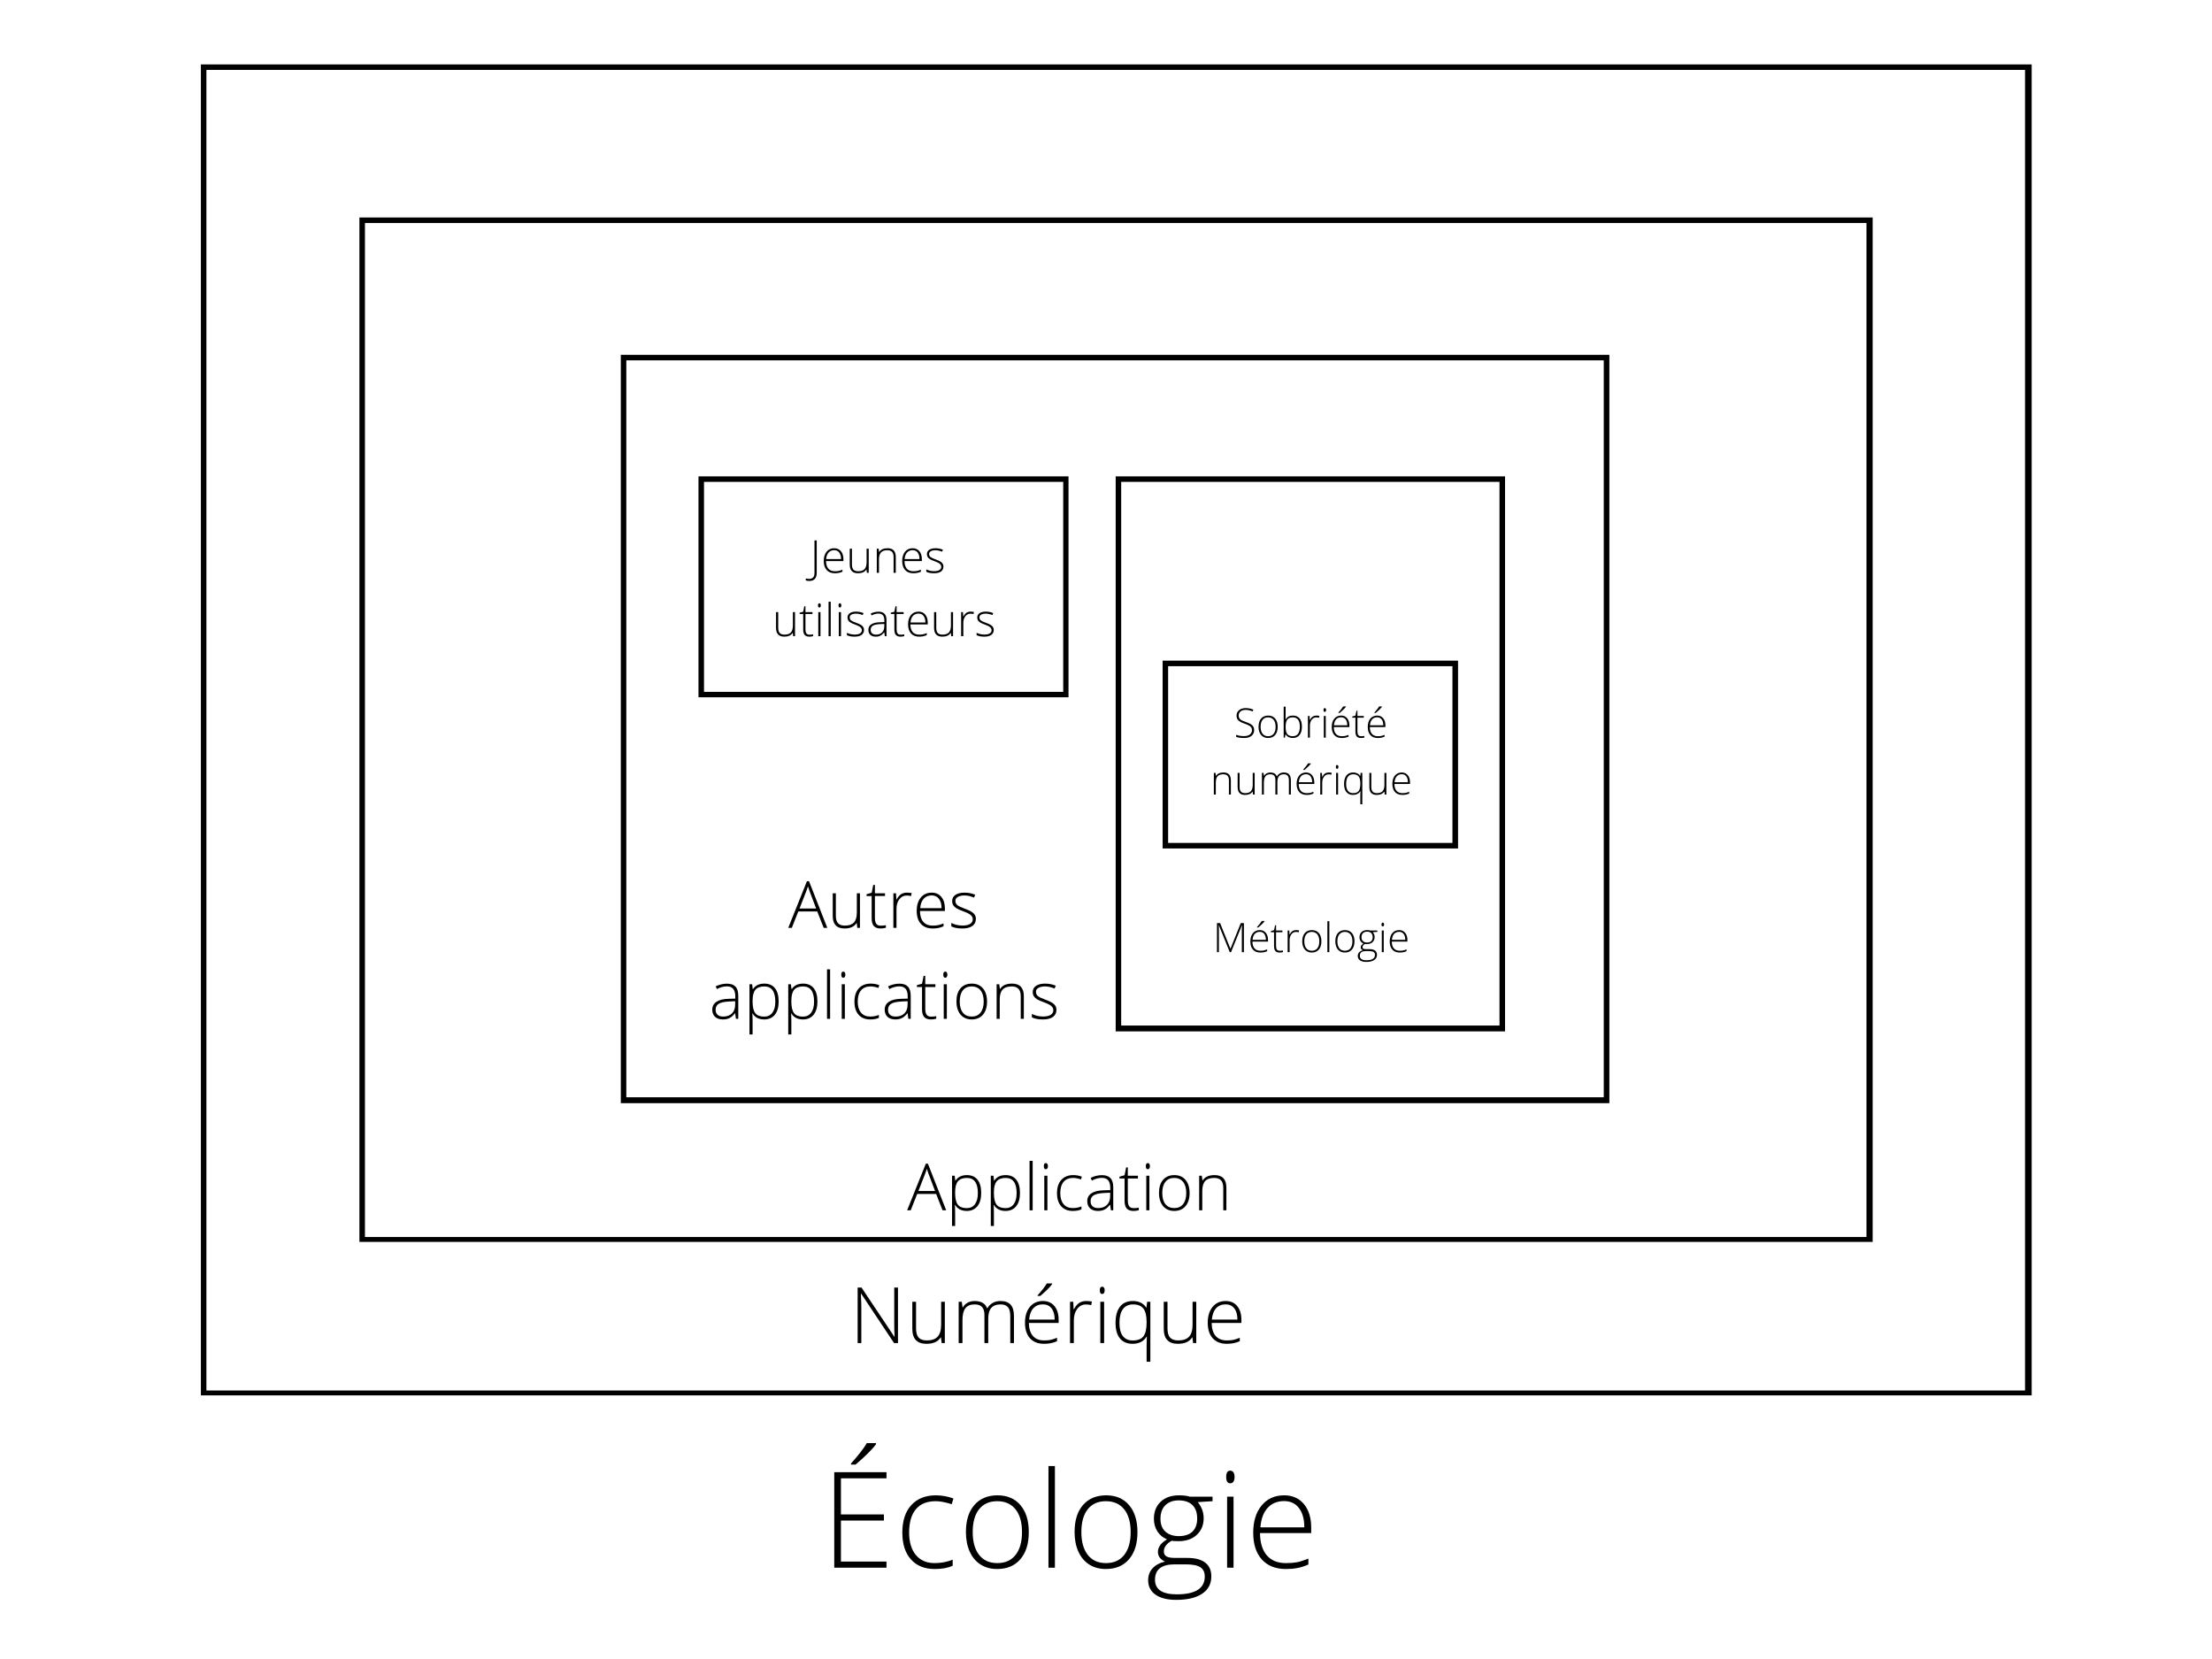 <?xml version="1.0" encoding="UTF-8" standalone="no"?>
<svg
   xmlns:dc="http://purl.org/dc/elements/1.1/"
   xmlns:cc="http://creativecommons.org/ns#"
   xmlns:rdf="http://www.w3.org/1999/02/22-rdf-syntax-ns#"
   xmlns:svg="http://www.w3.org/2000/svg"
   xmlns="http://www.w3.org/2000/svg"
   xmlns:sodipodi="http://sodipodi.sourceforge.net/DTD/sodipodi-0.dtd"
   xmlns:inkscape="http://www.inkscape.org/namespaces/inkscape"
   inkscape:version="1.0 (4035a4f, 2020-05-01)"
   sodipodi:docname="kaypeebee-physiques.svg"
   id="svg1613"
   version="1.0"
   preserveAspectRatio="xMidYMid meet"
   height="600"
   viewBox="0 0 600.757 450.401"
   zoomAndPan="magnify"
   width="800">
  <sodipodi:namedview
     inkscape:current-layer="svg1613"
     inkscape:window-maximized="1"
     inkscape:window-y="25"
     inkscape:window-x="0"
     inkscape:cy="561"
     inkscape:cx="396.5"
     inkscape:zoom="0.65508021"
     showgrid="false"
     id="namedview1615"
     inkscape:window-height="942"
     inkscape:window-width="1920"
     inkscape:pageshadow="2"
     inkscape:pageopacity="0"
     guidetolerance="10"
     gridtolerance="10"
     objecttolerance="10"
     borderopacity="1"
     bordercolor="#666666"
     pagecolor="#ffffff" />
  <defs
     id="defs853">
    <g
       id="g833" />
    <clipPath
       id="5e112ad5bb">
      <path
         id="path835"
         clip-rule="nonzero"
         d="M 49.188,203.984 H 546.414 V 565.465 H 49.188 Z m 0,0" />
    </clipPath>
    <clipPath
       id="c411adb1b7">
      <path
         id="path838"
         clip-rule="nonzero"
         d="M 92.242,245.559 H 503.223 V 523.785 H 92.242 Z m 0,0" />
    </clipPath>
    <clipPath
       id="811e2d3b86">
      <path
         id="path841"
         clip-rule="nonzero"
         d="M 163.234,282.871 H 431.719 V 486.105 H 163.234 Z m 0,0" />
    </clipPath>
    <clipPath
       id="22b68caf1c">
      <path
         id="path844"
         clip-rule="nonzero"
         d="m 184.332,315.871 h 100.496 v 59.992 H 184.332 Z m 0,0" />
    </clipPath>
    <clipPath
       id="81361f6632">
      <path
         id="path847"
         clip-rule="nonzero"
         d="M 297.637,315.875 H 403.383 V 466.605 H 297.637 Z m 0,0" />
    </clipPath>
    <clipPath
       id="28e0fddb3f">
      <path
         id="path850"
         clip-rule="nonzero"
         d="m 310.387,365.926 h 80.234 v 50.996 h -80.234 z m 0,0" />
    </clipPath>
  </defs>
  <g
     transform="translate(5.37,-186.578)"
     id="g861"
     fill-opacity="1"
     fill="#000000">
    <g
       id="g859"
       transform="translate(217.534,612.267)">
      <g
         id="g857">
        <path
           id="path855"
           d="m 17.859,0 h -14.188 v -25.938 h 14.188 v 1.656 h -12.375 v 9.812 H 17.156 v 1.672 H 5.484 v 11.125 h 12.375 z M 8.219,-28.312 c 0.863,-0.926 1.719,-1.938 2.562,-3.031 0.852,-1.094 1.43,-1.926 1.734,-2.5 h 2.5 v 0.297 c -0.43,0.617 -1.152,1.434 -2.172,2.453 -1.023,1.023 -2.148,2.047 -3.375,3.078 h -1.25 z m 0,0" />
      </g>
    </g>
  </g>
  <g
     transform="translate(5.37,-186.578)"
     id="g869"
     fill-opacity="1"
     fill="#000000">
    <g
       id="g867"
       transform="translate(237.586,612.267)">
      <g
         id="g865">
        <path
           id="path863"
           d="m 10.938,0.359 c -2.762,0 -4.922,-0.867 -6.484,-2.609 -1.562,-1.738 -2.344,-4.164 -2.344,-7.281 0,-3.195 0.805,-5.68 2.422,-7.453 1.625,-1.781 3.848,-2.672 6.672,-2.672 1.664,0 3.258,0.289 4.781,0.859 l -0.469,1.562 c -1.68,-0.551 -3.133,-0.828 -4.359,-0.828 -2.367,0 -4.156,0.73 -5.375,2.188 -1.219,1.461 -1.828,3.562 -1.828,6.312 0,2.605 0.609,4.641 1.828,6.109 C 7,-1.984 8.703,-1.25 10.891,-1.25 c 1.75,0 3.379,-0.312 4.891,-0.938 v 1.641 c -1.23,0.602 -2.844,0.906 -4.844,0.906 z m 0,0" />
      </g>
    </g>
  </g>
  <g
     transform="translate(5.37,-186.578)"
     id="g877"
     fill-opacity="1"
     fill="#000000">
    <g
       id="g875"
       transform="translate(254.853,612.267)">
      <g
         id="g873">
        <path
           id="path871"
           d="m 19.188,-9.672 c 0,3.148 -0.766,5.605 -2.297,7.375 -1.523,1.773 -3.625,2.656 -6.312,2.656 -1.699,0 -3.195,-0.406 -4.484,-1.219 C 4.812,-1.68 3.828,-2.852 3.141,-4.375 c -0.688,-1.531 -1.031,-3.297 -1.031,-5.297 0,-3.145 0.758,-5.594 2.281,-7.344 1.531,-1.758 3.629,-2.641 6.297,-2.641 2.645,0 4.723,0.891 6.234,2.672 1.508,1.773 2.266,4.211 2.266,7.312 z m -15.234,0 c 0,2.648 0.582,4.715 1.75,6.203 1.164,1.48 2.812,2.219 4.938,2.219 2.133,0 3.785,-0.738 4.953,-2.219 1.164,-1.488 1.75,-3.555 1.75,-6.203 0,-2.664 -0.59,-4.727 -1.766,-6.188 -1.18,-1.469 -2.836,-2.203 -4.969,-2.203 -2.125,0 -3.766,0.73 -4.922,2.188 -1.156,1.461 -1.734,3.527 -1.734,6.203 z m 0,0" />
      </g>
    </g>
  </g>
  <g
     transform="translate(5.37,-186.578)"
     id="g885"
     fill-opacity="1"
     fill="#000000">
    <g
       id="g883"
       transform="translate(276.148,612.267)">
      <g
         id="g881">
        <path
           id="path879"
           d="m 4.984,0 h -1.75 v -27.609 h 1.75 z m 0,0" />
      </g>
    </g>
  </g>
  <g
     transform="translate(5.37,-186.578)"
     id="g893"
     fill-opacity="1"
     fill="#000000">
    <g
       id="g891"
       transform="translate(284.364,612.267)">
      <g
         id="g889">
        <path
           id="path887"
           d="m 19.188,-9.672 c 0,3.148 -0.766,5.605 -2.297,7.375 -1.523,1.773 -3.625,2.656 -6.312,2.656 -1.699,0 -3.195,-0.406 -4.484,-1.219 C 4.812,-1.68 3.828,-2.852 3.141,-4.375 c -0.688,-1.531 -1.031,-3.297 -1.031,-5.297 0,-3.145 0.758,-5.594 2.281,-7.344 1.531,-1.758 3.629,-2.641 6.297,-2.641 2.645,0 4.723,0.891 6.234,2.672 1.508,1.773 2.266,4.211 2.266,7.312 z m -15.234,0 c 0,2.648 0.582,4.715 1.75,6.203 1.164,1.48 2.812,2.219 4.938,2.219 2.133,0 3.785,-0.738 4.953,-2.219 1.164,-1.488 1.75,-3.555 1.75,-6.203 0,-2.664 -0.59,-4.727 -1.766,-6.188 -1.18,-1.469 -2.836,-2.203 -4.969,-2.203 -2.125,0 -3.766,0.73 -4.922,2.188 -1.156,1.461 -1.734,3.527 -1.734,6.203 z m 0,0" />
      </g>
    </g>
  </g>
  <g
     transform="translate(5.37,-186.578)"
     id="g901"
     fill-opacity="1"
     fill="#000000">
    <g
       id="g899"
       transform="translate(305.659,612.267)">
      <g
         id="g897">
        <path
           id="path895"
           d="m 18.281,-19.297 v 1.234 l -4,0.25 c 1.062,1.324 1.594,2.777 1.594,4.359 0,1.855 -0.621,3.359 -1.859,4.516 -1.23,1.156 -2.887,1.734 -4.969,1.734 -0.875,0 -1.492,-0.035 -1.844,-0.109 -0.699,0.367 -1.23,0.797 -1.594,1.297 -0.367,0.5 -0.547,1.027 -0.547,1.578 0,0.617 0.227,1.07 0.688,1.359 0.469,0.281 1.254,0.422 2.359,0.422 h 3.375 c 2.094,0 3.691,0.422 4.797,1.266 1.113,0.844 1.672,2.094 1.672,3.75 0,2.031 -0.828,3.598 -2.484,4.703 -1.648,1.113 -3.996,1.672 -7.047,1.672 -2.418,0 -4.293,-0.469 -5.625,-1.406 -1.336,-0.938 -2,-2.242 -2,-3.906 C 0.797,2.098 1.207,1 2.031,0.125 2.852,-0.75 3.969,-1.348 5.375,-1.672 4.789,-1.922 4.32,-2.27 3.969,-2.719 3.625,-3.176 3.453,-3.703 3.453,-4.297 c 0,-1.289 0.82,-2.426 2.469,-3.406 -1.125,-0.457 -2,-1.18 -2.625,-2.172 -0.625,-0.988 -0.938,-2.125 -0.938,-3.406 0,-1.926 0.609,-3.469 1.828,-4.625 1.227,-1.164 2.883,-1.75 4.969,-1.75 1.27,0 2.254,0.121 2.953,0.359 z m -15.625,22.562 c 0,2.645 1.973,3.969 5.922,3.969 5.062,0 7.594,-1.617 7.594,-4.844 0,-1.156 -0.402,-1.996 -1.203,-2.516 C 14.176,-0.645 12.895,-0.906 11.125,-0.906 H 7.969 c -3.543,0 -5.312,1.391 -5.312,4.172 z M 4.141,-13.281 c 0,1.5 0.445,2.664 1.344,3.484 0.906,0.812 2.117,1.219 3.641,1.219 1.602,0 2.832,-0.406 3.688,-1.219 0.863,-0.812 1.297,-1.992 1.297,-3.547 0,-1.645 -0.445,-2.879 -1.328,-3.703 -0.875,-0.82 -2.105,-1.234 -3.688,-1.234 -1.543,0 -2.758,0.445 -3.641,1.328 -0.875,0.875 -1.312,2.102 -1.312,3.672 z m 0,0" />
      </g>
    </g>
  </g>
  <g
     transform="translate(5.37,-186.578)"
     id="g909"
     fill-opacity="1"
     fill="#000000">
    <g
       id="g907"
       transform="translate(324.665,612.267)">
      <g
         id="g905">
        <path
           id="path903"
           d="m 4.984,0 h -1.75 v -19.297 h 1.75 z m -2,-24.656 c 0,-1.133 0.367,-1.703 1.109,-1.703 0.375,0 0.66,0.152 0.859,0.453 0.207,0.293 0.312,0.711 0.312,1.25 0,0.543 -0.105,0.969 -0.312,1.281 -0.199,0.305 -0.484,0.453 -0.859,0.453 -0.742,0 -1.109,-0.578 -1.109,-1.734 z m 0,0" />
      </g>
    </g>
  </g>
  <g
     transform="translate(5.37,-186.578)"
     id="g917"
     fill-opacity="1"
     fill="#000000">
    <g
       id="g915"
       transform="translate(332.881,612.267)">
      <g
         id="g913">
        <path
           id="path911"
           d="m 11.016,0.359 c -2.805,0 -4.992,-0.863 -6.562,-2.594 -1.562,-1.727 -2.344,-4.148 -2.344,-7.266 0,-3.07 0.754,-5.531 2.266,-7.375 1.52,-1.852 3.562,-2.781 6.125,-2.781 2.27,0 4.062,0.793 5.375,2.375 1.32,1.586 1.984,3.734 1.984,6.453 V -9.406 H 3.953 c 0.031,2.648 0.648,4.668 1.859,6.062 1.207,1.398 2.941,2.094 5.203,2.094 1.102,0 2.07,-0.07 2.906,-0.219 0.832,-0.156 1.891,-0.488 3.172,-1 V -0.875 C 16,-0.395 14.988,-0.07 14.062,0.094 13.145,0.27 12.129,0.359 11.016,0.359 Z M 10.5,-18.094 c -1.855,0 -3.344,0.617 -4.469,1.844 -1.125,1.219 -1.781,2.98 -1.969,5.281 h 11.922 c 0,-2.238 -0.484,-3.984 -1.453,-5.234 C 13.562,-17.461 12.219,-18.094 10.5,-18.094 Z m 0,0" />
      </g>
    </g>
  </g>
  <g
     transform="translate(5.37,-186.578)"
     id="g921"
     clip-path="url(#5e112ad5bb)">
    <path
       id="path919"
       stroke-miterlimit="4"
       stroke-opacity="1"
       stroke-width="4"
       stroke="#000000"
       d="M -6.76019e-4,0.001 H 662.564 V 481.578 H -6.76019e-4 V 0.001"
       stroke-linejoin="miter"
       fill="none"
       transform="matrix(0.75,0,0,0.751,49.188,203.983)"
       stroke-linecap="butt" />
  </g>
  <g
     transform="translate(5.37,-186.578)"
     id="g925"
     clip-path="url(#c411adb1b7)">
    <path
       id="path923"
       stroke-miterlimit="4"
       stroke-opacity="1"
       stroke-width="4"
       stroke="#000000"
       d="M -0.002,0.002 H 547.734 V 370.709 H -0.002 V 0.002"
       stroke-linejoin="miter"
       fill="none"
       transform="matrix(0.75,0,0,0.751,92.244,245.557)"
       stroke-linecap="butt" />
  </g>
  <g
     transform="translate(5.37,-186.578)"
     id="g929"
     clip-path="url(#811e2d3b86)">
    <path
       id="path927"
       stroke-miterlimit="4"
       stroke-opacity="1"
       stroke-width="4"
       stroke="#000000"
       d="M 0.002,0.002 H 358.422 V 271.198 H 0.002 V 0.002"
       stroke-linejoin="miter"
       fill="none"
       transform="matrix(0.749,0,0,0.749,163.233,282.87)"
       stroke-linecap="butt" />
  </g>
  <g
     transform="translate(5.37,-186.578)"
     id="g933"
     clip-path="url(#22b68caf1c)">
    <path
       id="path931"
       stroke-miterlimit="4"
       stroke-opacity="1"
       stroke-width="4"
       stroke="#000000"
       d="M -0.002,0.003 H 134.078 V 80.043 H -0.002 V 0.003"
       stroke-linejoin="miter"
       fill="none"
       transform="matrix(0.75,0,0,0.75,184.333,315.869)"
       stroke-linecap="butt" />
  </g>
  <g
     transform="translate(5.37,-186.578)"
     id="g937"
     clip-path="url(#81361f6632)">
    <path
       id="path935"
       stroke-miterlimit="4"
       stroke-opacity="1"
       stroke-width="4"
       stroke="#000000"
       d="M -0.001,4.04471e-4 H 141.36 V 201.391 H -0.001 V 4.04471e-4"
       stroke-linejoin="miter"
       fill="none"
       transform="matrix(0.748,0,0,0.748,297.638,315.875)"
       stroke-linecap="butt" />
  </g>
  <g
     transform="translate(5.37,-186.578)"
     id="g941"
     clip-path="url(#28e0fddb3f)">
    <path
       id="path939"
       stroke-miterlimit="4"
       stroke-opacity="1"
       stroke-width="4"
       stroke="#000000"
       d="M 0.002,0.001 H 107.377 V 67.906 H 0.002 V 0.001"
       stroke-linejoin="miter"
       fill="none"
       transform="matrix(0.747,0,0,0.751,310.385,365.925)"
       stroke-linecap="butt" />
  </g>
  <g
     transform="translate(5.37,-186.578)"
     id="g949"
     fill-opacity="1"
     fill="#000000">
    <g
       id="g947"
       transform="translate(225.418,551.257)">
      <g
         id="g945">
        <path
           id="path943"
           d="m 13.094,0 h -1.062 L 3.109,-13.391 h -0.094 c 0.082,1.594 0.125,2.797 0.125,3.609 V 0 h -1 V -15.078 H 3.188 l 8.922,13.359 h 0.062 c -0.062,-1.227 -0.094,-2.398 -0.094,-3.516 v -9.844 h 1.016 z m 0,0" />
      </g>
    </g>
  </g>
  <g
     transform="translate(5.37,-186.578)"
     id="g957"
     fill-opacity="1"
     fill="#000000">
    <g
       id="g955"
       transform="translate(240.656,551.257)">
      <g
         id="g953">
        <path
           id="path951"
           d="m 2.766,-11.219 v 7.266 c 0,1.125 0.234,1.949 0.703,2.469 0.477,0.512 1.219,0.766 2.219,0.766 1.332,0 2.312,-0.336 2.938,-1.016 0.633,-0.676 0.953,-1.77 0.953,-3.281 v -6.203 h 1 V 0 H 9.719 l -0.188,-1.547 h -0.062 c -0.73,1.168 -2.027,1.75 -3.891,1.75 C 3.023,0.203 1.75,-1.16 1.75,-3.891 v -7.328 z m 0,0" />
      </g>
    </g>
  </g>
  <g
     transform="translate(5.37,-186.578)"
     id="g965"
     fill-opacity="1"
     fill="#000000">
    <g
       id="g963"
       transform="translate(253.119,551.257)">
      <g
         id="g961">
        <path
           id="path959"
           d="M 15.891,0 V -7.359 C 15.891,-8.453 15.676,-9.25 15.25,-9.75 c -0.43,-0.5 -1.086,-0.75 -1.969,-0.75 -1.148,0 -1.996,0.32 -2.547,0.953 -0.555,0.625 -0.828,1.617 -0.828,2.969 V 0 H 8.875 V -7.656 C 8.875,-9.551 8.004,-10.5 6.266,-10.5 c -1.18,0 -2.031,0.344 -2.562,1.031 C 3.172,-8.789 2.906,-7.695 2.906,-6.188 V 0 H 1.875 V -11.219 H 2.719 L 2.938,-9.672 H 3 c 0.312,-0.562 0.75,-0.992 1.312,-1.297 0.57,-0.301 1.203,-0.453 1.891,-0.453 1.77,0 2.906,0.664 3.406,1.984 H 9.656 c 0.363,-0.633 0.852,-1.125 1.469,-1.469 0.613,-0.344 1.312,-0.516 2.094,-0.516 1.227,0 2.145,0.328 2.75,0.984 0.613,0.648 0.922,1.684 0.922,3.109 V 0 Z m 0,0" />
      </g>
    </g>
  </g>
  <g
     transform="translate(5.37,-186.578)"
     id="g973"
     fill-opacity="1"
     fill="#000000">
    <g
       id="g971"
       transform="translate(271.771,551.257)">
      <g
         id="g969">
        <path
           id="path967"
           d="m 6.406,0.203 c -1.625,0 -2.898,-0.5 -3.812,-1.5 -0.906,-1.008 -1.359,-2.414 -1.359,-4.219 0,-1.789 0.438,-3.223 1.312,-4.297 0.883,-1.07 2.07,-1.609 3.562,-1.609 1.32,0 2.363,0.461 3.125,1.375 0.758,0.918 1.141,2.168 1.141,3.75 V -5.469 H 2.297 C 2.316,-3.926 2.676,-2.75 3.375,-1.938 c 0.707,0.812 1.719,1.219 3.031,1.219 0.633,0 1.191,-0.039 1.672,-0.125 C 8.566,-0.938 9.188,-1.133 9.938,-1.438 V -0.5 C 9.301,-0.227 8.711,-0.047 8.172,0.047 7.641,0.148 7.051,0.203 6.406,0.203 Z m -0.297,-10.719 c -1.086,0 -1.953,0.355 -2.609,1.062 C 2.852,-8.742 2.473,-7.719 2.359,-6.375 h 6.938 c 0,-1.301 -0.281,-2.316 -0.844,-3.047 -0.562,-0.727 -1.344,-1.094 -2.344,-1.094 z M 4.656,-12.969 c 0.508,-0.539 1.008,-1.129 1.5,-1.766 0.488,-0.633 0.82,-1.117 1,-1.453 h 1.453 v 0.172 c -0.242,0.367 -0.664,0.844 -1.266,1.438 -0.594,0.586 -1.246,1.18 -1.953,1.781 H 4.656 Z m 0,0" />
      </g>
    </g>
  </g>
  <g
     transform="translate(5.37,-186.578)"
     id="g981"
     fill-opacity="1"
     fill="#000000">
    <g
       id="g979"
       transform="translate(283.367,551.257)">
      <g
         id="g977">
        <path
           id="path975"
           d="m 6.297,-11.422 c 0.469,0 0.973,0.047 1.516,0.141 l -0.188,0.984 c -0.469,-0.125 -0.953,-0.188 -1.453,-0.188 -0.961,0 -1.746,0.406 -2.359,1.219 -0.605,0.812 -0.906,1.84 -0.906,3.078 V 0 H 1.875 V -11.219 H 2.75 l 0.094,2.031 h 0.078 c 0.457,-0.82 0.945,-1.398 1.469,-1.734 0.52,-0.332 1.156,-0.5 1.906,-0.5 z m 0,0" />
      </g>
    </g>
  </g>
  <g
     transform="translate(5.37,-186.578)"
     id="g989"
     fill-opacity="1"
     fill="#000000">
    <g
       id="g987"
       transform="translate(291.59,551.257)">
      <g
         id="g985">
        <path
           id="path983"
           d="M 2.906,0 H 1.875 V -11.219 H 2.906 Z M 1.734,-14.328 c 0,-0.656 0.211,-0.984 0.641,-0.984 0.219,0 0.383,0.09 0.5,0.266 0.125,0.168 0.188,0.406 0.188,0.719 0,0.312 -0.062,0.559 -0.188,0.734 -0.117,0.18 -0.281,0.266 -0.5,0.266 -0.43,0 -0.641,-0.332 -0.641,-1 z m 0,0" />
      </g>
    </g>
  </g>
  <g
     transform="translate(5.37,-186.578)"
     id="g997"
     fill-opacity="1"
     fill="#000000">
    <g
       id="g995"
       transform="translate(296.366,551.257)">
      <g
         id="g993">
        <path
           id="path991"
           d="M 5.875,0.203 C 4.395,0.203 3.25,-0.281 2.438,-1.25 1.633,-2.227 1.234,-3.641 1.234,-5.484 c 0,-1.895 0.398,-3.359 1.203,-4.391 0.812,-1.031 1.977,-1.547 3.5,-1.547 1.613,0 2.828,0.594 3.641,1.781 h 0.062 L 9.812,-11.219 h 0.875 V 5.078 H 9.672 v -4.281 c 0,-0.832 0.02,-1.68 0.062,-2.547 h -0.062 C 8.859,-0.445 7.594,0.203 5.875,0.203 Z m 0.016,-0.906 c 1.363,0 2.332,-0.375 2.906,-1.125 0.582,-0.75 0.875,-2.004 0.875,-3.766 v -0.125 c 0,-1.688 -0.293,-2.906 -0.875,-3.656 C 8.211,-10.125 7.281,-10.5 6,-10.5 c -1.211,0 -2.133,0.43 -2.766,1.281 -0.625,0.855 -0.938,2.105 -0.938,3.75 0,1.574 0.305,2.762 0.922,3.562 0.613,0.805 1.504,1.203 2.672,1.203 z m 0,0" />
      </g>
    </g>
  </g>
  <g
     transform="translate(5.37,-186.578)"
     id="g1005"
     fill-opacity="1"
     fill="#000000">
    <g
       id="g1003"
       transform="translate(308.943,551.257)">
      <g
         id="g1001">
        <path
           id="path999"
           d="m 2.766,-11.219 v 7.266 c 0,1.125 0.234,1.949 0.703,2.469 0.477,0.512 1.219,0.766 2.219,0.766 1.332,0 2.312,-0.336 2.938,-1.016 0.633,-0.676 0.953,-1.77 0.953,-3.281 v -6.203 h 1 V 0 H 9.719 l -0.188,-1.547 h -0.062 c -0.73,1.168 -2.027,1.75 -3.891,1.75 C 3.023,0.203 1.75,-1.16 1.75,-3.891 v -7.328 z m 0,0" />
      </g>
    </g>
  </g>
  <g
     transform="translate(5.37,-186.578)"
     id="g1013"
     fill-opacity="1"
     fill="#000000">
    <g
       id="g1011"
       transform="translate(321.405,551.257)">
      <g
         id="g1009">
        <path
           id="path1007"
           d="m 6.406,0.203 c -1.625,0 -2.898,-0.5 -3.812,-1.5 -0.906,-1.008 -1.359,-2.414 -1.359,-4.219 0,-1.789 0.438,-3.223 1.312,-4.297 0.883,-1.07 2.07,-1.609 3.562,-1.609 1.32,0 2.363,0.461 3.125,1.375 0.758,0.918 1.141,2.168 1.141,3.75 V -5.469 H 2.297 C 2.316,-3.926 2.676,-2.75 3.375,-1.938 c 0.707,0.812 1.719,1.219 3.031,1.219 0.633,0 1.191,-0.039 1.672,-0.125 C 8.566,-0.938 9.188,-1.133 9.938,-1.438 V -0.5 C 9.301,-0.227 8.711,-0.047 8.172,0.047 7.641,0.148 7.051,0.203 6.406,0.203 Z m -0.297,-10.719 c -1.086,0 -1.953,0.355 -2.609,1.062 C 2.852,-8.742 2.473,-7.719 2.359,-6.375 h 6.938 c 0,-1.301 -0.281,-2.316 -0.844,-3.047 -0.562,-0.727 -1.344,-1.094 -2.344,-1.094 z m 0,0" />
      </g>
    </g>
  </g>
  <g
     transform="translate(5.37,-186.578)"
     id="g1021"
     fill-opacity="1"
     fill="#000000">
    <g
       id="g1019"
       transform="translate(240.999,515.204)">
      <g
         id="g1017">
        <path
           id="path1015"
           d="M 7.875,-4.453 H 2.734 L 0.969,0 H 0 l 5.078,-12.672 h 0.562 L 10.609,0 H 9.625 Z M 3.062,-5.25 H 7.578 L 5.859,-9.797 C 5.711,-10.16 5.539,-10.656 5.344,-11.281 c -0.156,0.555 -0.328,1.055 -0.516,1.5 z m 0,0" />
      </g>
    </g>
  </g>
  <g
     transform="translate(5.37,-186.578)"
     id="g1029"
     fill-opacity="1"
     fill="#000000">
    <g
       id="g1027"
       transform="translate(251.614,515.204)">
      <g
         id="g1025">
        <path
           id="path1023"
           d="m 5.594,0.172 c -1.449,0 -2.508,-0.539 -3.172,-1.625 h -0.062 l 0.031,0.734 c 0.02,0.418 0.031,0.879 0.031,1.391 V 4.25 H 1.578 V -9.391 h 0.719 l 0.172,1.344 H 2.516 C 3.16,-9.055 4.191,-9.562 5.609,-9.562 c 1.258,0 2.223,0.418 2.891,1.25 0.664,0.824 1,2.031 1,3.625 0,1.543 -0.352,2.742 -1.047,3.594 C 7.754,-0.25 6.801,0.172 5.594,0.172 Z M 5.578,-0.594 c 0.957,0 1.695,-0.352 2.219,-1.062 0.531,-0.719 0.797,-1.719 0.797,-3 0,-2.758 -0.996,-4.141 -2.984,-4.141 -1.094,0 -1.902,0.305 -2.422,0.906 -0.512,0.605 -0.766,1.586 -0.766,2.938 v 0.281 c 0,1.469 0.242,2.516 0.734,3.141 0.5,0.625 1.305,0.938 2.422,0.938 z m 0,0" />
      </g>
    </g>
  </g>
  <g
     transform="translate(5.37,-186.578)"
     id="g1037"
     fill-opacity="1"
     fill="#000000">
    <g
       id="g1035"
       transform="translate(262.143,515.204)">
      <g
         id="g1033">
        <path
           id="path1031"
           d="m 5.594,0.172 c -1.449,0 -2.508,-0.539 -3.172,-1.625 h -0.062 l 0.031,0.734 c 0.02,0.418 0.031,0.879 0.031,1.391 V 4.25 H 1.578 V -9.391 h 0.719 l 0.172,1.344 H 2.516 C 3.16,-9.055 4.191,-9.562 5.609,-9.562 c 1.258,0 2.223,0.418 2.891,1.25 0.664,0.824 1,2.031 1,3.625 0,1.543 -0.352,2.742 -1.047,3.594 C 7.754,-0.25 6.801,0.172 5.594,0.172 Z M 5.578,-0.594 c 0.957,0 1.695,-0.352 2.219,-1.062 0.531,-0.719 0.797,-1.719 0.797,-3 0,-2.758 -0.996,-4.141 -2.984,-4.141 -1.094,0 -1.902,0.305 -2.422,0.906 -0.512,0.605 -0.766,1.586 -0.766,2.938 v 0.281 c 0,1.469 0.242,2.516 0.734,3.141 0.5,0.625 1.305,0.938 2.422,0.938 z m 0,0" />
      </g>
    </g>
  </g>
  <g
     transform="translate(5.37,-186.578)"
     id="g1045"
     fill-opacity="1"
     fill="#000000">
    <g
       id="g1043"
       transform="translate(272.671,515.204)">
      <g
         id="g1041">
        <path
           id="path1039"
           d="m 2.422,0 h -0.844 v -13.438 h 0.844 z m 0,0" />
      </g>
    </g>
  </g>
  <g
     transform="translate(5.37,-186.578)"
     id="g1053"
     fill-opacity="1"
     fill="#000000">
    <g
       id="g1051"
       transform="translate(276.671,515.204)">
      <g
         id="g1049">
        <path
           id="path1047"
           d="m 2.422,0 h -0.844 v -9.391 h 0.844 z m -0.969,-12 c 0,-0.551 0.18,-0.828 0.547,-0.828 0.176,0 0.312,0.074 0.406,0.219 0.102,0.148 0.156,0.352 0.156,0.609 0,0.262 -0.055,0.469 -0.156,0.625 C 2.312,-11.227 2.176,-11.156 2,-11.156 1.633,-11.156 1.453,-11.438 1.453,-12 Z m 0,0" />
      </g>
    </g>
  </g>
  <g
     transform="translate(5.37,-186.578)"
     id="g1061"
     fill-opacity="1"
     fill="#000000">
    <g
       id="g1059"
       transform="translate(280.67,515.204)">
      <g
         id="g1057">
        <path
           id="path1055"
           d="M 5.312,0.172 C 3.977,0.172 2.93,-0.25 2.172,-1.094 1.41,-1.938 1.031,-3.117 1.031,-4.641 c 0,-1.551 0.391,-2.758 1.172,-3.625 0.789,-0.863 1.875,-1.297 3.25,-1.297 0.812,0 1.586,0.141 2.328,0.422 l -0.234,0.75 c -0.812,-0.27 -1.516,-0.406 -2.109,-0.406 -1.156,0 -2.031,0.359 -2.625,1.078 -0.594,0.711 -0.891,1.73 -0.891,3.062 0,1.273 0.297,2.266 0.891,2.984 0.594,0.711 1.422,1.062 2.484,1.062 0.852,0 1.645,-0.148 2.375,-0.453 v 0.797 c -0.594,0.289 -1.383,0.438 -2.359,0.438 z m 0,0" />
      </g>
    </g>
  </g>
  <g
     transform="translate(5.37,-186.578)"
     id="g1069"
     fill-opacity="1"
     fill="#000000">
    <g
       id="g1067"
       transform="translate(289.074,515.204)">
      <g
         id="g1065">
        <path
           id="path1063"
           d="M 7.266,0 7.062,-1.484 H 6.984 c -0.469,0.605 -0.953,1.031 -1.453,1.281 -0.5,0.25 -1.09,0.375 -1.766,0.375 -0.918,0 -1.637,-0.234 -2.156,-0.703 C 1.098,-1.008 0.844,-1.664 0.844,-2.5 c 0,-0.914 0.379,-1.625 1.141,-2.125 0.77,-0.508 1.875,-0.781 3.312,-0.812 L 7.094,-5.484 v -0.625 c 0,-0.883 -0.184,-1.555 -0.547,-2.016 -0.367,-0.457 -0.949,-0.688 -1.75,-0.688 -0.875,0 -1.777,0.246 -2.703,0.734 l -0.328,-0.75 c 1.031,-0.477 2.051,-0.719 3.062,-0.719 1.031,0 1.801,0.266 2.312,0.797 0.508,0.531 0.766,1.367 0.766,2.5 V 0 Z M 3.812,-0.609 c 1,0 1.789,-0.285 2.375,-0.859 0.582,-0.57 0.875,-1.367 0.875,-2.391 V -4.781 l -1.641,0.078 c -1.324,0.062 -2.266,0.273 -2.828,0.625 C 2.031,-3.734 1.75,-3.195 1.75,-2.469 c 0,0.594 0.176,1.055 0.531,1.375 0.363,0.324 0.875,0.484 1.531,0.484 z m 0,0" />
      </g>
    </g>
  </g>
  <g
     transform="translate(5.37,-186.578)"
     id="g1077"
     fill-opacity="1"
     fill="#000000">
    <g
       id="g1075"
       transform="translate(298.445,515.204)">
      <g
         id="g1073">
        <path
           id="path1071"
           d="m 4.047,-0.594 c 0.539,0 1.016,-0.039 1.422,-0.125 v 0.688 c -0.418,0.133 -0.898,0.203 -1.438,0.203 -0.824,0 -1.434,-0.219 -1.828,-0.656 -0.398,-0.445 -0.594,-1.145 -0.594,-2.094 v -6.062 H 0.219 v -0.5 l 1.391,-0.391 0.422,-2.125 h 0.453 v 2.266 h 2.75 v 0.75 h -2.75 v 5.938 c 0,0.719 0.125,1.25 0.375,1.594 0.25,0.344 0.645,0.516 1.188,0.516 z m 0,0" />
      </g>
    </g>
  </g>
  <g
     transform="translate(5.37,-186.578)"
     id="g1085"
     fill-opacity="1"
     fill="#000000">
    <g
       id="g1083"
       transform="translate(304.37,515.204)">
      <g
         id="g1081">
        <path
           id="path1079"
           d="m 2.422,0 h -0.844 v -9.391 h 0.844 z m -0.969,-12 c 0,-0.551 0.18,-0.828 0.547,-0.828 0.176,0 0.312,0.074 0.406,0.219 0.102,0.148 0.156,0.352 0.156,0.609 0,0.262 -0.055,0.469 -0.156,0.625 C 2.312,-11.227 2.176,-11.156 2,-11.156 1.633,-11.156 1.453,-11.438 1.453,-12 Z m 0,0" />
      </g>
    </g>
  </g>
  <g
     transform="translate(5.37,-186.578)"
     id="g1093"
     fill-opacity="1"
     fill="#000000">
    <g
       id="g1091"
       transform="translate(308.369,515.204)">
      <g
         id="g1089">
        <path
           id="path1087"
           d="m 9.344,-4.703 c 0,1.531 -0.375,2.73 -1.125,3.594 -0.742,0.855 -1.766,1.281 -3.078,1.281 -0.824,0 -1.547,-0.195 -2.172,-0.594 -0.625,-0.395 -1.105,-0.961 -1.438,-1.703 -0.336,-0.75 -0.5,-1.609 -0.5,-2.578 0,-1.531 0.367,-2.723 1.109,-3.578 0.738,-0.852 1.758,-1.281 3.062,-1.281 1.289,0 2.301,0.434 3.031,1.297 0.738,0.867 1.109,2.055 1.109,3.562 z m -7.422,0 c 0,1.293 0.281,2.297 0.844,3.016 0.57,0.719 1.379,1.078 2.422,1.078 1.031,0 1.828,-0.359 2.391,-1.078 0.57,-0.719 0.859,-1.723 0.859,-3.016 0,-1.301 -0.289,-2.305 -0.859,-3.016 -0.574,-0.719 -1.375,-1.078 -2.406,-1.078 -1.043,0 -1.844,0.359 -2.406,1.078 -0.562,0.711 -0.844,1.715 -0.844,3.016 z m 0,0" />
      </g>
    </g>
  </g>
  <g
     transform="translate(5.37,-186.578)"
     id="g1101"
     fill-opacity="1"
     fill="#000000">
    <g
       id="g1099"
       transform="translate(318.734,515.204)">
      <g
         id="g1097">
        <path
           id="path1095"
           d="m 8.125,0 v -6.094 c 0,-0.938 -0.203,-1.617 -0.609,-2.047 -0.398,-0.438 -1.012,-0.656 -1.844,-0.656 -1.125,0 -1.949,0.289 -2.469,0.859 -0.523,0.562 -0.781,1.48 -0.781,2.75 V 0 h -0.844 v -9.391 h 0.719 L 2.469,-8.094 h 0.047 c 0.602,-0.977 1.688,-1.469 3.25,-1.469 2.133,0 3.203,1.141 3.203,3.422 V 0 Z m 0,0" />
      </g>
    </g>
  </g>
  <g
     transform="translate(5.37,-186.578)"
     id="g1109"
     fill-opacity="1"
     fill="#000000">
    <g
       id="g1107"
       transform="translate(324.025,445.086)">
      <g
         id="g1105">
        <path
           id="path1103"
           d="M 4.594,0 1.641,-7.297 h -0.031 c 0.02,0.449 0.031,0.906 0.031,1.375 V 0 H 1.125 v -7.891 h 0.844 l 2.797,6.938 h 0.031 l 2.797,-6.938 H 8.438 V 0 H 7.875 v -5.984 c 0,-0.414 0.02,-0.848 0.062,-1.297 H 7.891 L 4.938,0 Z m 0,0" />
      </g>
    </g>
  </g>
  <g
     transform="translate(5.37,-186.578)"
     id="g1117"
     fill-opacity="1"
     fill="#000000">
    <g
       id="g1115"
       transform="translate(333.575,445.086)">
      <g
         id="g1113">
        <path
           id="path1111"
           d="m 3.359,0.109 c -0.855,0 -1.523,-0.258 -2,-0.781 -0.48,-0.531 -0.719,-1.27 -0.719,-2.219 0,-0.938 0.227,-1.688 0.688,-2.25 0.469,-0.562 1.094,-0.844 1.875,-0.844 0.688,0 1.227,0.246 1.625,0.734 0.406,0.48 0.609,1.133 0.609,1.953 v 0.438 H 1.203 c 0.008,0.805 0.195,1.418 0.562,1.844 0.375,0.43 0.906,0.641 1.594,0.641 0.332,0 0.625,-0.02 0.875,-0.062 0.258,-0.051 0.582,-0.156 0.969,-0.312 v 0.484 C 4.867,-0.117 4.562,-0.02 4.281,0.031 4,0.082 3.691,0.109 3.359,0.109 Z m -0.156,-5.625 c -0.574,0 -1.031,0.188 -1.375,0.562 -0.336,0.375 -0.531,0.914 -0.594,1.609 h 3.625 c 0,-0.676 -0.148,-1.207 -0.438,-1.594 C 4.129,-5.32 3.723,-5.516 3.203,-5.516 Z M 2.438,-6.797 c 0.258,-0.281 0.52,-0.586 0.781,-0.922 0.258,-0.332 0.438,-0.582 0.531,-0.75 H 4.5 v 0.078 c -0.125,0.188 -0.344,0.438 -0.656,0.75 -0.312,0.312 -0.656,0.625 -1.031,0.938 h -0.375 z m 0,0" />
      </g>
    </g>
  </g>
  <g
     transform="translate(5.37,-186.578)"
     id="g1125"
     fill-opacity="1"
     fill="#000000">
    <g
       id="g1123"
       transform="translate(339.649,445.086)">
      <g
         id="g1121">
        <path
           id="path1119"
           d="m 2.531,-0.375 c 0.344,0 0.641,-0.023 0.891,-0.078 v 0.438 c -0.262,0.082 -0.562,0.125 -0.906,0.125 C 2.004,0.109 1.625,-0.023 1.375,-0.297 1.125,-0.578 1,-1.016 1,-1.609 V -5.406 H 0.141 v -0.312 L 1,-5.969 1.281,-7.297 H 1.547 V -5.875 h 1.719 v 0.469 h -1.719 v 3.719 c 0,0.449 0.078,0.781 0.234,1 0.164,0.211 0.414,0.312 0.75,0.312 z m 0,0" />
      </g>
    </g>
  </g>
  <g
     transform="translate(5.37,-186.578)"
     id="g1133"
     fill-opacity="1"
     fill="#000000">
    <g
       id="g1131"
       transform="translate(343.356,445.086)">
      <g
         id="g1129">
        <path
           id="path1127"
           d="m 3.297,-5.984 c 0.25,0 0.516,0.027 0.797,0.078 l -0.109,0.516 c -0.242,-0.062 -0.492,-0.094 -0.75,-0.094 -0.5,0 -0.914,0.215 -1.234,0.641 -0.324,0.418 -0.484,0.953 -0.484,1.609 V 0 H 0.984 V -5.875 H 1.438 l 0.047,1.062 H 1.531 c 0.238,-0.438 0.492,-0.738 0.766,-0.906 0.281,-0.176 0.613,-0.266 1,-0.266 z m 0,0" />
      </g>
    </g>
  </g>
  <g
     transform="translate(5.37,-186.578)"
     id="g1141"
     fill-opacity="1"
     fill="#000000">
    <g
       id="g1139"
       transform="translate(347.664,445.086)">
      <g
         id="g1137">
        <path
           id="path1135"
           d="m 5.844,-2.938 c 0,0.961 -0.234,1.711 -0.703,2.25 -0.461,0.531 -1.102,0.797 -1.922,0.797 -0.512,0 -0.965,-0.125 -1.359,-0.375 -0.398,-0.25 -0.699,-0.602 -0.906,-1.062 -0.211,-0.469 -0.312,-1.004 -0.312,-1.609 0,-0.957 0.227,-1.703 0.688,-2.234 0.469,-0.539 1.109,-0.812 1.922,-0.812 0.812,0 1.445,0.273 1.906,0.812 0.457,0.543 0.688,1.289 0.688,2.234 z m -4.641,0 c 0,0.805 0.176,1.434 0.531,1.891 0.352,0.449 0.852,0.672 1.5,0.672 0.656,0 1.16,-0.223 1.516,-0.672 C 5.102,-1.504 5.281,-2.133 5.281,-2.938 5.281,-3.75 5.098,-4.379 4.734,-4.828 4.379,-5.273 3.879,-5.5 3.234,-5.5 c -0.648,0 -1.148,0.227 -1.5,0.672 -0.355,0.438 -0.531,1.07 -0.531,1.891 z m 0,0" />
      </g>
    </g>
  </g>
  <g
     transform="translate(5.37,-186.578)"
     id="g1149"
     fill-opacity="1"
     fill="#000000">
    <g
       id="g1147"
       transform="translate(354.149,445.086)">
      <g
         id="g1145">
        <path
           id="path1143"
           d="m 1.516,0 h -0.531 v -8.406 h 0.531 z m 0,0" />
      </g>
    </g>
  </g>
  <g
     transform="translate(5.37,-186.578)"
     id="g1157"
     fill-opacity="1"
     fill="#000000">
    <g
       id="g1155"
       transform="translate(356.651,445.086)">
      <g
         id="g1153">
        <path
           id="path1151"
           d="m 5.844,-2.938 c 0,0.961 -0.234,1.711 -0.703,2.25 -0.461,0.531 -1.102,0.797 -1.922,0.797 -0.512,0 -0.965,-0.125 -1.359,-0.375 -0.398,-0.25 -0.699,-0.602 -0.906,-1.062 -0.211,-0.469 -0.312,-1.004 -0.312,-1.609 0,-0.957 0.227,-1.703 0.688,-2.234 0.469,-0.539 1.109,-0.812 1.922,-0.812 0.812,0 1.445,0.273 1.906,0.812 0.457,0.543 0.688,1.289 0.688,2.234 z m -4.641,0 c 0,0.805 0.176,1.434 0.531,1.891 0.352,0.449 0.852,0.672 1.5,0.672 0.656,0 1.16,-0.223 1.516,-0.672 C 5.102,-1.504 5.281,-2.133 5.281,-2.938 5.281,-3.75 5.098,-4.379 4.734,-4.828 4.379,-5.273 3.879,-5.5 3.234,-5.5 c -0.648,0 -1.148,0.227 -1.5,0.672 -0.355,0.438 -0.531,1.07 -0.531,1.891 z m 0,0" />
      </g>
    </g>
  </g>
  <g
     transform="translate(5.37,-186.578)"
     id="g1165"
     fill-opacity="1"
     fill="#000000">
    <g
       id="g1163"
       transform="translate(363.136,445.086)">
      <g
         id="g1161">
        <path
           id="path1159"
           d="M 5.562,-5.875 V -5.5 l -1.219,0.078 c 0.32,0.406 0.484,0.852 0.484,1.328 0,0.562 -0.188,1.023 -0.562,1.375 -0.375,0.355 -0.883,0.531 -1.516,0.531 -0.262,0 -0.449,-0.008 -0.562,-0.031 -0.211,0.105 -0.371,0.234 -0.484,0.391 -0.105,0.148 -0.156,0.309 -0.156,0.484 0,0.188 0.066,0.324 0.203,0.406 0.145,0.086 0.383,0.125 0.719,0.125 H 3.5 c 0.633,0 1.117,0.133 1.453,0.391 0.344,0.262 0.516,0.641 0.516,1.141 0,0.613 -0.258,1.086 -0.766,1.422 C 4.203,2.484 3.488,2.656 2.562,2.656 1.82,2.656 1.25,2.508 0.844,2.219 0.445,1.938 0.25,1.547 0.25,1.047 0.25,0.641 0.375,0.301 0.625,0.031 0.875,-0.227 1.211,-0.406 1.641,-0.5 1.461,-0.582 1.316,-0.691 1.203,-0.828 1.098,-0.961 1.047,-1.125 1.047,-1.312 c 0,-0.383 0.25,-0.727 0.75,-1.031 C 1.461,-2.488 1.195,-2.707 1,-3 0.812,-3.301 0.719,-3.648 0.719,-4.047 c 0,-0.582 0.188,-1.051 0.562,-1.406 0.375,-0.352 0.875,-0.531 1.5,-0.531 0.383,0 0.688,0.039 0.906,0.109 z M 0.812,1 c 0,0.801 0.598,1.203 1.797,1.203 1.539,0 2.312,-0.492 2.312,-1.469 0,-0.355 -0.121,-0.609 -0.359,-0.766 -0.242,-0.164 -0.633,-0.25 -1.172,-0.25 H 2.422 C 1.348,-0.281 0.812,0.145 0.812,1 Z m 0.453,-5.047 c 0,0.461 0.133,0.812 0.406,1.062 0.27,0.25 0.641,0.375 1.109,0.375 0.488,0 0.863,-0.125 1.125,-0.375 0.258,-0.25 0.391,-0.609 0.391,-1.078 0,-0.5 -0.137,-0.875 -0.406,-1.125 -0.273,-0.25 -0.648,-0.375 -1.125,-0.375 -0.469,0 -0.84,0.137 -1.109,0.406 -0.262,0.262 -0.391,0.633 -0.391,1.109 z m 0,0" />
      </g>
    </g>
  </g>
  <g
     transform="translate(5.37,-186.578)"
     id="g1173"
     fill-opacity="1"
     fill="#000000">
    <g
       id="g1171"
       transform="translate(368.924,445.086)">
      <g
         id="g1169">
        <path
           id="path1167"
           d="m 1.516,0 h -0.531 v -5.875 h 0.531 z M 0.906,-7.5 c 0,-0.344 0.113,-0.516 0.344,-0.516 0.113,0 0.203,0.047 0.266,0.141 0.062,0.086 0.094,0.211 0.094,0.375 0,0.156 -0.031,0.281 -0.094,0.375 C 1.453,-7.031 1.363,-6.984 1.25,-6.984 1.02,-6.984 0.906,-7.156 0.906,-7.5 Z m 0,0" />
      </g>
    </g>
  </g>
  <g
     transform="translate(5.37,-186.578)"
     id="g1181"
     fill-opacity="1"
     fill="#000000">
    <g
       id="g1179"
       transform="translate(371.426,445.086)">
      <g
         id="g1177">
        <path
           id="path1175"
           d="m 3.359,0.109 c -0.855,0 -1.523,-0.258 -2,-0.781 -0.48,-0.531 -0.719,-1.27 -0.719,-2.219 0,-0.938 0.227,-1.688 0.688,-2.25 0.469,-0.562 1.094,-0.844 1.875,-0.844 0.688,0 1.227,0.246 1.625,0.734 0.406,0.48 0.609,1.133 0.609,1.953 v 0.438 H 1.203 c 0.008,0.805 0.195,1.418 0.562,1.844 0.375,0.43 0.906,0.641 1.594,0.641 0.332,0 0.625,-0.02 0.875,-0.062 0.258,-0.051 0.582,-0.156 0.969,-0.312 v 0.484 C 4.867,-0.117 4.562,-0.02 4.281,0.031 4,0.082 3.691,0.109 3.359,0.109 Z m -0.156,-5.625 c -0.574,0 -1.031,0.188 -1.375,0.562 -0.336,0.375 -0.531,0.914 -0.594,1.609 h 3.625 c 0,-0.676 -0.148,-1.207 -0.438,-1.594 -0.293,-0.383 -0.699,-0.578 -1.219,-0.578 z m 0,0" />
      </g>
    </g>
  </g>
  <g
     transform="translate(5.37,-186.578)"
     id="g1189"
     fill-opacity="1"
     fill="#000000">
    <g
       id="g1187"
       transform="translate(214.585,342.061)">
      <g
         id="g1185">
        <path
           id="path1183"
           d="m -0.203,2.219 c -0.363,0 -0.664,-0.055 -0.906,-0.156 V 1.531 c 0.312,0.082 0.617,0.125 0.906,0.125 C 0.766,1.656 1.25,1.125 1.25,0.062 V -8.797 H 1.859 V 0 c 0,1.477 -0.688,2.219 -2.062,2.219 z m 0,0" />
      </g>
    </g>
  </g>
  <g
     transform="translate(5.37,-186.578)"
     id="g1197"
     fill-opacity="1"
     fill="#000000">
    <g
       id="g1195"
       transform="translate(217.631,342.061)">
      <g
         id="g1193">
        <path
           id="path1191"
           d="m 3.734,0.125 c -0.949,0 -1.688,-0.289 -2.219,-0.875 -0.531,-0.594 -0.797,-1.414 -0.797,-2.469 0,-1.039 0.254,-1.875 0.766,-2.5 0.508,-0.633 1.203,-0.953 2.078,-0.953 0.77,0 1.379,0.273 1.828,0.812 0.445,0.531 0.672,1.262 0.672,2.188 V -3.188 H 1.344 c 0.008,0.898 0.219,1.586 0.625,2.062 0.414,0.469 1.004,0.703 1.766,0.703 0.375,0 0.703,-0.023 0.984,-0.078 C 5,-0.551 5.359,-0.664 5.797,-0.844 v 0.547 C 5.43,-0.129 5.086,-0.02 4.766,0.031 4.453,0.094 4.109,0.125 3.734,0.125 Z M 3.562,-6.141 c -0.625,0 -1.133,0.211 -1.516,0.625 C 1.66,-5.098 1.438,-4.5 1.375,-3.719 h 4.047 c 0,-0.758 -0.168,-1.352 -0.5,-1.781 C 4.598,-5.926 4.145,-6.141 3.562,-6.141 Z m 0,0" />
      </g>
    </g>
  </g>
  <g
     transform="translate(5.37,-186.578)"
     id="g1205"
     fill-opacity="1"
     fill="#000000">
    <g
       id="g1203"
       transform="translate(224.396,342.061)">
      <g
         id="g1201">
        <path
           id="path1199"
           d="M 1.609,-6.547 V -2.312 c 0,0.668 0.133,1.152 0.406,1.453 0.281,0.293 0.711,0.438 1.297,0.438 0.781,0 1.352,-0.191 1.719,-0.578 0.375,-0.395 0.562,-1.039 0.562,-1.938 V -6.547 H 6.172 V 0 h -0.5 L 5.562,-0.906 H 5.531 C 5.102,-0.219 4.344,0.125 3.25,0.125 1.758,0.125 1.016,-0.672 1.016,-2.266 v -4.281 z m 0,0" />
      </g>
    </g>
  </g>
  <g
     transform="translate(5.37,-186.578)"
     id="g1213"
     fill-opacity="1"
     fill="#000000">
    <g
       id="g1211"
       transform="translate(231.666,342.061)">
      <g
         id="g1209">
        <path
           id="path1207"
           d="m 5.656,0 v -4.25 c 0,-0.656 -0.141,-1.129 -0.422,-1.422 C 4.961,-5.973 4.535,-6.125 3.953,-6.125 c -0.781,0 -1.355,0.199 -1.719,0.594 C 1.867,-5.133 1.688,-4.492 1.688,-3.609 V 0 H 1.094 v -6.547 h 0.5 l 0.125,0.906 H 1.75 c 0.426,-0.688 1.18,-1.031 2.266,-1.031 C 5.504,-6.672 6.25,-5.875 6.25,-4.281 V 0 Z m 0,0" />
      </g>
    </g>
  </g>
  <g
     transform="translate(5.37,-186.578)"
     id="g1221"
     fill-opacity="1"
     fill="#000000">
    <g
       id="g1219"
       transform="translate(238.936,342.061)">
      <g
         id="g1217">
        <path
           id="path1215"
           d="m 3.734,0.125 c -0.949,0 -1.688,-0.289 -2.219,-0.875 -0.531,-0.594 -0.797,-1.414 -0.797,-2.469 0,-1.039 0.254,-1.875 0.766,-2.5 0.508,-0.633 1.203,-0.953 2.078,-0.953 0.77,0 1.379,0.273 1.828,0.812 0.445,0.531 0.672,1.262 0.672,2.188 V -3.188 H 1.344 c 0.008,0.898 0.219,1.586 0.625,2.062 0.414,0.469 1.004,0.703 1.766,0.703 0.375,0 0.703,-0.023 0.984,-0.078 C 5,-0.551 5.359,-0.664 5.797,-0.844 v 0.547 C 5.43,-0.129 5.086,-0.02 4.766,0.031 4.453,0.094 4.109,0.125 3.734,0.125 Z M 3.562,-6.141 c -0.625,0 -1.133,0.211 -1.516,0.625 C 1.66,-5.098 1.438,-4.5 1.375,-3.719 h 4.047 c 0,-0.758 -0.168,-1.352 -0.5,-1.781 C 4.598,-5.926 4.145,-6.141 3.562,-6.141 Z m 0,0" />
      </g>
    </g>
  </g>
  <g
     transform="translate(5.37,-186.578)"
     id="g1229"
     fill-opacity="1"
     fill="#000000">
    <g
       id="g1227"
       transform="translate(245.701,342.061)">
      <g
         id="g1225">
        <path
           id="path1223"
           d="m 5.156,-1.703 c 0,0.586 -0.227,1.039 -0.672,1.359 C 4.035,-0.031 3.406,0.125 2.594,0.125 1.719,0.125 1.02,-0.008 0.5,-0.281 v -0.641 c 0.664,0.324 1.363,0.484 2.094,0.484 0.645,0 1.133,-0.102 1.469,-0.312 0.332,-0.219 0.5,-0.504 0.5,-0.859 C 4.562,-1.941 4.426,-2.219 4.156,-2.438 3.895,-2.664 3.457,-2.891 2.844,-3.109 2.188,-3.348 1.727,-3.551 1.469,-3.719 1.207,-3.883 1.008,-4.07 0.875,-4.281 0.738,-4.5 0.672,-4.766 0.672,-5.078 c 0,-0.488 0.203,-0.875 0.609,-1.156 0.414,-0.289 0.992,-0.438 1.734,-0.438 0.695,0 1.363,0.137 2,0.406 l -0.219,0.531 C 4.148,-5.992 3.555,-6.125 3.016,-6.125 c -0.543,0 -0.969,0.09 -1.281,0.266 -0.312,0.18 -0.469,0.422 -0.469,0.734 0,0.344 0.117,0.621 0.359,0.828 0.25,0.199 0.727,0.422 1.438,0.672 0.582,0.211 1.008,0.402 1.281,0.578 0.27,0.168 0.473,0.359 0.609,0.578 0.133,0.219 0.203,0.477 0.203,0.766 z m 0,0" />
      </g>
    </g>
  </g>
  <g
     id="g1235"
     fill-opacity="1"
     fill="#000000">
    <g
       id="g1233"
       transform="translate(251.441,342.061)">
      <g
         id="g1231" />
    </g>
  </g>
  <g
     transform="translate(5.37,-186.578)"
     id="g1243"
     fill-opacity="1"
     fill="#000000">
    <g
       id="g1241"
       transform="translate(204.377,359.276)">
      <g
         id="g1239">
        <path
           id="path1237"
           d="M 1.609,-6.547 V -2.312 c 0,0.668 0.133,1.152 0.406,1.453 0.281,0.293 0.711,0.438 1.297,0.438 0.781,0 1.352,-0.191 1.719,-0.578 0.375,-0.395 0.562,-1.039 0.562,-1.938 V -6.547 H 6.172 V 0 h -0.5 L 5.562,-0.906 H 5.531 C 5.102,-0.219 4.344,0.125 3.25,0.125 1.758,0.125 1.016,-0.672 1.016,-2.266 v -4.281 z m 0,0" />
      </g>
    </g>
  </g>
  <g
     transform="translate(5.37,-186.578)"
     id="g1251"
     fill-opacity="1"
     fill="#000000">
    <g
       id="g1249"
       transform="translate(211.647,359.276)">
      <g
         id="g1247">
        <path
           id="path1245"
           d="m 2.828,-0.406 c 0.375,0 0.703,-0.031 0.984,-0.094 v 0.469 C 3.52,0.07 3.188,0.125 2.812,0.125 2.227,0.125 1.801,-0.031 1.531,-0.344 1.258,-0.656 1.125,-1.141 1.125,-1.797 V -6.031 H 0.156 V -6.375 L 1.125,-6.641 1.422,-8.125 h 0.312 v 1.578 h 1.906 v 0.516 h -1.906 v 4.141 c 0,0.512 0.082,0.887 0.25,1.125 0.176,0.242 0.457,0.359 0.844,0.359 z m 0,0" />
      </g>
    </g>
  </g>
  <g
     transform="translate(5.37,-186.578)"
     id="g1259"
     fill-opacity="1"
     fill="#000000">
    <g
       id="g1257"
       transform="translate(215.776,359.276)">
      <g
         id="g1255">
        <path
           id="path1253"
           d="M 1.688,0 H 1.094 V -6.547 H 1.688 Z M 1.016,-8.359 c 0,-0.383 0.125,-0.578 0.375,-0.578 0.125,0 0.219,0.055 0.281,0.156 0.07,0.094 0.109,0.234 0.109,0.422 0,0.18 -0.039,0.32 -0.109,0.422 -0.062,0.105 -0.156,0.156 -0.281,0.156 -0.25,0 -0.375,-0.191 -0.375,-0.578 z m 0,0" />
      </g>
    </g>
  </g>
  <g
     transform="translate(5.37,-186.578)"
     id="g1267"
     fill-opacity="1"
     fill="#000000">
    <g
       id="g1265"
       transform="translate(218.562,359.276)">
      <g
         id="g1263">
        <path
           id="path1261"
           d="M 1.688,0 H 1.094 V -9.359 H 1.688 Z m 0,0" />
      </g>
    </g>
  </g>
  <g
     transform="translate(5.37,-186.578)"
     id="g1275"
     fill-opacity="1"
     fill="#000000">
    <g
       id="g1273"
       transform="translate(221.349,359.276)">
      <g
         id="g1271">
        <path
           id="path1269"
           d="M 1.688,0 H 1.094 V -6.547 H 1.688 Z M 1.016,-8.359 c 0,-0.383 0.125,-0.578 0.375,-0.578 0.125,0 0.219,0.055 0.281,0.156 0.07,0.094 0.109,0.234 0.109,0.422 0,0.18 -0.039,0.32 -0.109,0.422 -0.062,0.105 -0.156,0.156 -0.281,0.156 -0.25,0 -0.375,-0.191 -0.375,-0.578 z m 0,0" />
      </g>
    </g>
  </g>
  <g
     transform="translate(5.37,-186.578)"
     id="g1283"
     fill-opacity="1"
     fill="#000000">
    <g
       id="g1281"
       transform="translate(224.135,359.276)">
      <g
         id="g1279">
        <path
           id="path1277"
           d="m 5.156,-1.703 c 0,0.586 -0.227,1.039 -0.672,1.359 C 4.035,-0.031 3.406,0.125 2.594,0.125 1.719,0.125 1.02,-0.008 0.5,-0.281 v -0.641 c 0.664,0.324 1.363,0.484 2.094,0.484 0.645,0 1.133,-0.102 1.469,-0.312 0.332,-0.219 0.5,-0.504 0.5,-0.859 C 4.562,-1.941 4.426,-2.219 4.156,-2.438 3.895,-2.664 3.457,-2.891 2.844,-3.109 2.188,-3.348 1.727,-3.551 1.469,-3.719 1.207,-3.883 1.008,-4.07 0.875,-4.281 0.738,-4.5 0.672,-4.766 0.672,-5.078 c 0,-0.488 0.203,-0.875 0.609,-1.156 0.414,-0.289 0.992,-0.438 1.734,-0.438 0.695,0 1.363,0.137 2,0.406 l -0.219,0.531 C 4.148,-5.992 3.555,-6.125 3.016,-6.125 c -0.543,0 -0.969,0.09 -1.281,0.266 -0.312,0.18 -0.469,0.422 -0.469,0.734 0,0.344 0.117,0.621 0.359,0.828 0.25,0.199 0.727,0.422 1.438,0.672 0.582,0.211 1.008,0.402 1.281,0.578 0.27,0.168 0.473,0.359 0.609,0.578 0.133,0.219 0.203,0.477 0.203,0.766 z m 0,0" />
      </g>
    </g>
  </g>
  <g
     transform="translate(5.37,-186.578)"
     id="g1291"
     fill-opacity="1"
     fill="#000000">
    <g
       id="g1289"
       transform="translate(229.877,359.276)">
      <g
         id="g1287">
        <path
           id="path1285"
           d="M 5.062,0 4.922,-1.031 H 4.875 C 4.539,-0.613 4.195,-0.316 3.844,-0.141 3.5,0.035 3.094,0.125 2.625,0.125 c -0.648,0 -1.148,-0.16 -1.5,-0.484 -0.355,-0.332 -0.531,-0.789 -0.531,-1.375 0,-0.645 0.266,-1.141 0.797,-1.484 0.531,-0.352 1.301,-0.539 2.312,-0.562 L 4.938,-3.828 V -4.25 c 0,-0.625 -0.125,-1.094 -0.375,-1.406 -0.25,-0.32 -0.656,-0.484 -1.219,-0.484 -0.605,0 -1.234,0.168 -1.891,0.5 L 1.234,-6.156 c 0.719,-0.332 1.426,-0.5 2.125,-0.5 0.719,0 1.254,0.188 1.609,0.562 0.363,0.375 0.547,0.953 0.547,1.734 V 0 Z M 2.656,-0.422 c 0.695,0 1.25,-0.195 1.656,-0.594 0.406,-0.406 0.609,-0.961 0.609,-1.672 V -3.328 L 3.781,-3.281 c -0.93,0.043 -1.59,0.188 -1.984,0.438 -0.387,0.242 -0.578,0.617 -0.578,1.125 0,0.406 0.125,0.727 0.375,0.953 0.25,0.23 0.602,0.344 1.062,0.344 z m 0,0" />
      </g>
    </g>
  </g>
  <g
     transform="translate(5.37,-186.578)"
     id="g1299"
     fill-opacity="1"
     fill="#000000">
    <g
       id="g1297"
       transform="translate(236.407,359.276)">
      <g
         id="g1295">
        <path
           id="path1293"
           d="m 2.828,-0.406 c 0.375,0 0.703,-0.031 0.984,-0.094 v 0.469 C 3.52,0.07 3.188,0.125 2.812,0.125 2.227,0.125 1.801,-0.031 1.531,-0.344 1.258,-0.656 1.125,-1.141 1.125,-1.797 V -6.031 H 0.156 V -6.375 L 1.125,-6.641 1.422,-8.125 h 0.312 v 1.578 h 1.906 v 0.516 h -1.906 v 4.141 c 0,0.512 0.082,0.887 0.25,1.125 0.176,0.242 0.457,0.359 0.844,0.359 z m 0,0" />
      </g>
    </g>
  </g>
  <g
     transform="translate(5.37,-186.578)"
     id="g1307"
     fill-opacity="1"
     fill="#000000">
    <g
       id="g1305"
       transform="translate(240.536,359.276)">
      <g
         id="g1303">
        <path
           id="path1301"
           d="m 3.734,0.125 c -0.949,0 -1.688,-0.289 -2.219,-0.875 -0.531,-0.594 -0.797,-1.414 -0.797,-2.469 0,-1.039 0.254,-1.875 0.766,-2.5 0.508,-0.633 1.203,-0.953 2.078,-0.953 0.77,0 1.379,0.273 1.828,0.812 0.445,0.531 0.672,1.262 0.672,2.188 V -3.188 H 1.344 c 0.008,0.898 0.219,1.586 0.625,2.062 0.414,0.469 1.004,0.703 1.766,0.703 0.375,0 0.703,-0.023 0.984,-0.078 C 5,-0.551 5.359,-0.664 5.797,-0.844 v 0.547 C 5.43,-0.129 5.086,-0.02 4.766,0.031 4.453,0.094 4.109,0.125 3.734,0.125 Z M 3.562,-6.141 c -0.625,0 -1.133,0.211 -1.516,0.625 C 1.66,-5.098 1.438,-4.5 1.375,-3.719 h 4.047 c 0,-0.758 -0.168,-1.352 -0.5,-1.781 C 4.598,-5.926 4.145,-6.141 3.562,-6.141 Z m 0,0" />
      </g>
    </g>
  </g>
  <g
     transform="translate(5.37,-186.578)"
     id="g1315"
     fill-opacity="1"
     fill="#000000">
    <g
       id="g1313"
       transform="translate(247.3,359.276)">
      <g
         id="g1311">
        <path
           id="path1309"
           d="M 1.609,-6.547 V -2.312 c 0,0.668 0.133,1.152 0.406,1.453 0.281,0.293 0.711,0.438 1.297,0.438 0.781,0 1.352,-0.191 1.719,-0.578 0.375,-0.395 0.562,-1.039 0.562,-1.938 V -6.547 H 6.172 V 0 h -0.5 L 5.562,-0.906 H 5.531 C 5.102,-0.219 4.344,0.125 3.25,0.125 1.758,0.125 1.016,-0.672 1.016,-2.266 v -4.281 z m 0,0" />
      </g>
    </g>
  </g>
  <g
     transform="translate(5.37,-186.578)"
     id="g1323"
     fill-opacity="1"
     fill="#000000">
    <g
       id="g1321"
       transform="translate(254.571,359.276)">
      <g
         id="g1319">
        <path
           id="path1317"
           d="m 3.672,-6.672 c 0.281,0 0.578,0.031 0.891,0.094 l -0.109,0.562 c -0.273,-0.062 -0.559,-0.094 -0.859,-0.094 -0.555,0 -1.012,0.242 -1.375,0.719 -0.355,0.469 -0.531,1.062 -0.531,1.781 V 0 H 1.094 v -6.547 h 0.5 l 0.062,1.188 H 1.703 C 1.973,-5.836 2.258,-6.176 2.562,-6.375 2.863,-6.57 3.234,-6.672 3.672,-6.672 Z m 0,0" />
      </g>
    </g>
  </g>
  <g
     transform="translate(5.37,-186.578)"
     id="g1331"
     fill-opacity="1"
     fill="#000000">
    <g
       id="g1329"
       transform="translate(259.368,359.276)">
      <g
         id="g1327">
        <path
           id="path1325"
           d="m 5.156,-1.703 c 0,0.586 -0.227,1.039 -0.672,1.359 C 4.035,-0.031 3.406,0.125 2.594,0.125 1.719,0.125 1.02,-0.008 0.5,-0.281 v -0.641 c 0.664,0.324 1.363,0.484 2.094,0.484 0.645,0 1.133,-0.102 1.469,-0.312 0.332,-0.219 0.5,-0.504 0.5,-0.859 C 4.562,-1.941 4.426,-2.219 4.156,-2.438 3.895,-2.664 3.457,-2.891 2.844,-3.109 2.188,-3.348 1.727,-3.551 1.469,-3.719 1.207,-3.883 1.008,-4.07 0.875,-4.281 0.738,-4.5 0.672,-4.766 0.672,-5.078 c 0,-0.488 0.203,-0.875 0.609,-1.156 0.414,-0.289 0.992,-0.438 1.734,-0.438 0.695,0 1.363,0.137 2,0.406 l -0.219,0.531 C 4.148,-5.992 3.555,-6.125 3.016,-6.125 c -0.543,0 -0.969,0.09 -1.281,0.266 -0.312,0.18 -0.469,0.422 -0.469,0.734 0,0.344 0.117,0.621 0.359,0.828 0.25,0.199 0.727,0.422 1.438,0.672 0.582,0.211 1.008,0.402 1.281,0.578 0.27,0.168 0.473,0.359 0.609,0.578 0.133,0.219 0.203,0.477 0.203,0.766 z m 0,0" />
      </g>
    </g>
  </g>
  <g
     transform="translate(5.37,-186.578)"
     id="g1339"
     fill-opacity="1"
     fill="#000000">
    <g
       id="g1337"
       transform="translate(208.71,438.49)">
      <g
         id="g1335">
        <path
           id="path1333"
           d="M 7.875,-4.453 H 2.734 L 0.969,0 H 0 l 5.078,-12.672 h 0.562 L 10.609,0 H 9.625 Z M 3.062,-5.25 H 7.578 L 5.859,-9.797 C 5.711,-10.16 5.539,-10.656 5.344,-11.281 c -0.156,0.555 -0.328,1.055 -0.516,1.5 z m 0,0" />
      </g>
    </g>
  </g>
  <g
     transform="translate(5.37,-186.578)"
     id="g1347"
     fill-opacity="1"
     fill="#000000">
    <g
       id="g1345"
       transform="translate(219.325,438.49)">
      <g
         id="g1343">
        <path
           id="path1341"
           d="M 2.312,-9.391 V -3.312 c 0,0.949 0.195,1.637 0.594,2.062 0.395,0.43 1.016,0.641 1.859,0.641 1.113,0 1.93,-0.281 2.453,-0.844 0.531,-0.562 0.797,-1.477 0.797,-2.75 v -5.188 h 0.844 V 0 h -0.719 l -0.156,-1.297 h -0.062 c -0.605,0.98 -1.688,1.469 -3.25,1.469 C 2.535,0.172 1.469,-0.969 1.469,-3.25 v -6.141 z m 0,0" />
      </g>
    </g>
  </g>
  <g
     transform="translate(5.37,-186.578)"
     id="g1355"
     fill-opacity="1"
     fill="#000000">
    <g
       id="g1353"
       transform="translate(229.759,438.49)">
      <g
         id="g1351">
        <path
           id="path1349"
           d="m 4.047,-0.594 c 0.539,0 1.016,-0.039 1.422,-0.125 v 0.688 c -0.418,0.133 -0.898,0.203 -1.438,0.203 -0.824,0 -1.434,-0.219 -1.828,-0.656 -0.398,-0.445 -0.594,-1.145 -0.594,-2.094 v -6.062 H 0.219 v -0.5 l 1.391,-0.391 0.422,-2.125 h 0.453 v 2.266 h 2.75 v 0.75 h -2.75 v 5.938 c 0,0.719 0.125,1.25 0.375,1.594 0.25,0.344 0.645,0.516 1.188,0.516 z m 0,0" />
      </g>
    </g>
  </g>
  <g
     transform="translate(5.37,-186.578)"
     id="g1363"
     fill-opacity="1"
     fill="#000000">
    <g
       id="g1361"
       transform="translate(235.684,438.49)">
      <g
         id="g1359">
        <path
           id="path1357"
           d="m 5.266,-9.562 c 0.395,0 0.82,0.039 1.281,0.109 L 6.375,-8.625 C 5.988,-8.727 5.586,-8.781 5.172,-8.781 4.367,-8.781 3.707,-8.438 3.188,-7.75 2.676,-7.07 2.422,-6.219 2.422,-5.188 V 0 h -0.844 v -9.391 h 0.719 L 2.391,-7.688 H 2.438 c 0.383,-0.695 0.797,-1.18 1.234,-1.453 0.438,-0.281 0.969,-0.422 1.594,-0.422 z m 0,0" />
      </g>
    </g>
  </g>
  <g
     transform="translate(5.37,-186.578)"
     id="g1371"
     fill-opacity="1"
     fill="#000000">
    <g
       id="g1369"
       transform="translate(242.568,438.49)">
      <g
         id="g1367">
        <path
           id="path1365"
           d="m 5.359,0.172 c -1.367,0 -2.43,-0.414 -3.188,-1.25 C 1.41,-1.922 1.031,-3.102 1.031,-4.625 c 0,-1.488 0.363,-2.68 1.094,-3.578 0.738,-0.906 1.734,-1.359 2.984,-1.359 1.102,0 1.973,0.387 2.609,1.156 0.645,0.773 0.969,1.82 0.969,3.141 v 0.688 H 1.922 c 0.008,1.293 0.312,2.277 0.906,2.953 0.594,0.68 1.438,1.016 2.531,1.016 0.539,0 1.016,-0.035 1.422,-0.109 0.406,-0.07 0.914,-0.234 1.531,-0.484 v 0.781 c -0.531,0.23 -1.023,0.387 -1.469,0.469 -0.449,0.082 -0.945,0.125 -1.484,0.125 z m -0.25,-8.984 c -0.906,0 -1.637,0.305 -2.188,0.906 -0.543,0.594 -0.855,1.449 -0.938,2.562 H 7.781 c 0,-1.082 -0.242,-1.93 -0.719,-2.547 C 6.594,-8.504 5.941,-8.812 5.109,-8.812 Z m 0,0" />
      </g>
    </g>
  </g>
  <g
     transform="translate(5.37,-186.578)"
     id="g1379"
     fill-opacity="1"
     fill="#000000">
    <g
       id="g1377"
       transform="translate(252.276,438.49)">
      <g
         id="g1375">
        <path
           id="path1373"
           d="m 7.391,-2.438 c 0,0.836 -0.324,1.48 -0.969,1.938 -0.637,0.449 -1.539,0.672 -2.703,0.672 -1.262,0 -2.262,-0.191 -3,-0.578 v -0.922 c 0.945,0.469 1.945,0.703 3,0.703 0.926,0 1.629,-0.148 2.109,-0.453 0.477,-0.312 0.719,-0.723 0.719,-1.234 0,-0.469 -0.195,-0.863 -0.578,-1.188 -0.387,-0.32 -1.016,-0.641 -1.891,-0.953 -0.938,-0.344 -1.602,-0.633 -1.984,-0.875 -0.375,-0.25 -0.664,-0.523 -0.859,-0.828 -0.188,-0.312 -0.281,-0.691 -0.281,-1.141 0,-0.695 0.297,-1.25 0.891,-1.656 C 2.438,-9.359 3.258,-9.562 4.312,-9.562 c 1.02,0 1.984,0.188 2.891,0.562 l -0.312,0.781 C 5.961,-8.602 5.102,-8.797 4.312,-8.797 c -0.762,0 -1.367,0.133 -1.812,0.391 -0.449,0.25 -0.672,0.602 -0.672,1.047 0,0.492 0.172,0.883 0.516,1.172 0.352,0.293 1.035,0.621 2.047,0.984 0.844,0.312 1.457,0.594 1.844,0.844 0.383,0.242 0.672,0.516 0.859,0.828 0.195,0.305 0.297,0.668 0.297,1.094 z m 0,0" />
      </g>
    </g>
  </g>
  <g
     transform="translate(5.37,-186.578)"
     id="g1387"
     fill-opacity="1"
     fill="#000000">
    <g
       id="g1385"
       transform="translate(187.232,463.195)">
      <g
         id="g1383">
        <path
           id="path1381"
           d="M 7.266,0 7.062,-1.484 H 6.984 c -0.469,0.605 -0.953,1.031 -1.453,1.281 -0.5,0.25 -1.09,0.375 -1.766,0.375 -0.918,0 -1.637,-0.234 -2.156,-0.703 C 1.098,-1.008 0.844,-1.664 0.844,-2.5 c 0,-0.914 0.379,-1.625 1.141,-2.125 0.77,-0.508 1.875,-0.781 3.312,-0.812 L 7.094,-5.484 v -0.625 c 0,-0.883 -0.184,-1.555 -0.547,-2.016 -0.367,-0.457 -0.949,-0.688 -1.75,-0.688 -0.875,0 -1.777,0.246 -2.703,0.734 l -0.328,-0.75 c 1.031,-0.477 2.051,-0.719 3.062,-0.719 1.031,0 1.801,0.266 2.312,0.797 0.508,0.531 0.766,1.367 0.766,2.5 V 0 Z M 3.812,-0.609 c 1,0 1.789,-0.285 2.375,-0.859 0.582,-0.57 0.875,-1.367 0.875,-2.391 V -4.781 l -1.641,0.078 c -1.324,0.062 -2.266,0.273 -2.828,0.625 C 2.031,-3.734 1.75,-3.195 1.75,-2.469 c 0,0.594 0.176,1.055 0.531,1.375 0.363,0.324 0.875,0.484 1.531,0.484 z m 0,0" />
      </g>
    </g>
  </g>
  <g
     transform="translate(5.37,-186.578)"
     id="g1395"
     fill-opacity="1"
     fill="#000000">
    <g
       id="g1393"
       transform="translate(196.604,463.195)">
      <g
         id="g1391">
        <path
           id="path1389"
           d="m 5.594,0.172 c -1.449,0 -2.508,-0.539 -3.172,-1.625 h -0.062 l 0.031,0.734 c 0.02,0.418 0.031,0.879 0.031,1.391 V 4.25 H 1.578 V -9.391 h 0.719 l 0.172,1.344 H 2.516 C 3.16,-9.055 4.191,-9.562 5.609,-9.562 c 1.258,0 2.223,0.418 2.891,1.25 0.664,0.824 1,2.031 1,3.625 0,1.543 -0.352,2.742 -1.047,3.594 C 7.754,-0.25 6.801,0.172 5.594,0.172 Z M 5.578,-0.594 c 0.957,0 1.695,-0.352 2.219,-1.062 0.531,-0.719 0.797,-1.719 0.797,-3 0,-2.758 -0.996,-4.141 -2.984,-4.141 -1.094,0 -1.902,0.305 -2.422,0.906 -0.512,0.605 -0.766,1.586 -0.766,2.938 v 0.281 c 0,1.469 0.242,2.516 0.734,3.141 0.5,0.625 1.305,0.938 2.422,0.938 z m 0,0" />
      </g>
    </g>
  </g>
  <g
     transform="translate(5.37,-186.578)"
     id="g1403"
     fill-opacity="1"
     fill="#000000">
    <g
       id="g1401"
       transform="translate(207.132,463.195)">
      <g
         id="g1399">
        <path
           id="path1397"
           d="m 5.594,0.172 c -1.449,0 -2.508,-0.539 -3.172,-1.625 h -0.062 l 0.031,0.734 c 0.02,0.418 0.031,0.879 0.031,1.391 V 4.25 H 1.578 V -9.391 h 0.719 l 0.172,1.344 H 2.516 C 3.16,-9.055 4.191,-9.562 5.609,-9.562 c 1.258,0 2.223,0.418 2.891,1.25 0.664,0.824 1,2.031 1,3.625 0,1.543 -0.352,2.742 -1.047,3.594 C 7.754,-0.25 6.801,0.172 5.594,0.172 Z M 5.578,-0.594 c 0.957,0 1.695,-0.352 2.219,-1.062 0.531,-0.719 0.797,-1.719 0.797,-3 0,-2.758 -0.996,-4.141 -2.984,-4.141 -1.094,0 -1.902,0.305 -2.422,0.906 -0.512,0.605 -0.766,1.586 -0.766,2.938 v 0.281 c 0,1.469 0.242,2.516 0.734,3.141 0.5,0.625 1.305,0.938 2.422,0.938 z m 0,0" />
      </g>
    </g>
  </g>
  <g
     transform="translate(5.37,-186.578)"
     id="g1411"
     fill-opacity="1"
     fill="#000000">
    <g
       id="g1409"
       transform="translate(217.661,463.195)">
      <g
         id="g1407">
        <path
           id="path1405"
           d="m 2.422,0 h -0.844 v -13.438 h 0.844 z m 0,0" />
      </g>
    </g>
  </g>
  <g
     transform="translate(5.37,-186.578)"
     id="g1419"
     fill-opacity="1"
     fill="#000000">
    <g
       id="g1417"
       transform="translate(221.66,463.195)">
      <g
         id="g1415">
        <path
           id="path1413"
           d="m 2.422,0 h -0.844 v -9.391 h 0.844 z m -0.969,-12 c 0,-0.551 0.18,-0.828 0.547,-0.828 0.176,0 0.312,0.074 0.406,0.219 0.102,0.148 0.156,0.352 0.156,0.609 0,0.262 -0.055,0.469 -0.156,0.625 C 2.312,-11.227 2.176,-11.156 2,-11.156 1.633,-11.156 1.453,-11.438 1.453,-12 Z m 0,0" />
      </g>
    </g>
  </g>
  <g
     transform="translate(5.37,-186.578)"
     id="g1427"
     fill-opacity="1"
     fill="#000000">
    <g
       id="g1425"
       transform="translate(225.659,463.195)">
      <g
         id="g1423">
        <path
           id="path1421"
           d="M 5.312,0.172 C 3.977,0.172 2.93,-0.25 2.172,-1.094 1.41,-1.938 1.031,-3.117 1.031,-4.641 c 0,-1.551 0.391,-2.758 1.172,-3.625 0.789,-0.863 1.875,-1.297 3.25,-1.297 0.812,0 1.586,0.141 2.328,0.422 l -0.234,0.75 c -0.812,-0.27 -1.516,-0.406 -2.109,-0.406 -1.156,0 -2.031,0.359 -2.625,1.078 -0.594,0.711 -0.891,1.73 -0.891,3.062 0,1.273 0.297,2.266 0.891,2.984 0.594,0.711 1.422,1.062 2.484,1.062 0.852,0 1.645,-0.148 2.375,-0.453 v 0.797 c -0.594,0.289 -1.383,0.438 -2.359,0.438 z m 0,0" />
      </g>
    </g>
  </g>
  <g
     transform="translate(5.37,-186.578)"
     id="g1435"
     fill-opacity="1"
     fill="#000000">
    <g
       id="g1433"
       transform="translate(234.063,463.195)">
      <g
         id="g1431">
        <path
           id="path1429"
           d="M 7.266,0 7.062,-1.484 H 6.984 c -0.469,0.605 -0.953,1.031 -1.453,1.281 -0.5,0.25 -1.09,0.375 -1.766,0.375 -0.918,0 -1.637,-0.234 -2.156,-0.703 C 1.098,-1.008 0.844,-1.664 0.844,-2.5 c 0,-0.914 0.379,-1.625 1.141,-2.125 0.77,-0.508 1.875,-0.781 3.312,-0.812 L 7.094,-5.484 v -0.625 c 0,-0.883 -0.184,-1.555 -0.547,-2.016 -0.367,-0.457 -0.949,-0.688 -1.75,-0.688 -0.875,0 -1.777,0.246 -2.703,0.734 l -0.328,-0.75 c 1.031,-0.477 2.051,-0.719 3.062,-0.719 1.031,0 1.801,0.266 2.312,0.797 0.508,0.531 0.766,1.367 0.766,2.5 V 0 Z M 3.812,-0.609 c 1,0 1.789,-0.285 2.375,-0.859 0.582,-0.57 0.875,-1.367 0.875,-2.391 V -4.781 l -1.641,0.078 c -1.324,0.062 -2.266,0.273 -2.828,0.625 C 2.031,-3.734 1.75,-3.195 1.75,-2.469 c 0,0.594 0.176,1.055 0.531,1.375 0.363,0.324 0.875,0.484 1.531,0.484 z m 0,0" />
      </g>
    </g>
  </g>
  <g
     transform="translate(5.37,-186.578)"
     id="g1443"
     fill-opacity="1"
     fill="#000000">
    <g
       id="g1441"
       transform="translate(243.435,463.195)">
      <g
         id="g1439">
        <path
           id="path1437"
           d="m 4.047,-0.594 c 0.539,0 1.016,-0.039 1.422,-0.125 v 0.688 c -0.418,0.133 -0.898,0.203 -1.438,0.203 -0.824,0 -1.434,-0.219 -1.828,-0.656 -0.398,-0.445 -0.594,-1.145 -0.594,-2.094 v -6.062 H 0.219 v -0.5 l 1.391,-0.391 0.422,-2.125 h 0.453 v 2.266 h 2.75 v 0.75 h -2.75 v 5.938 c 0,0.719 0.125,1.25 0.375,1.594 0.25,0.344 0.645,0.516 1.188,0.516 z m 0,0" />
      </g>
    </g>
  </g>
  <g
     transform="translate(5.37,-186.578)"
     id="g1451"
     fill-opacity="1"
     fill="#000000">
    <g
       id="g1449"
       transform="translate(249.36,463.195)">
      <g
         id="g1447">
        <path
           id="path1445"
           d="m 2.422,0 h -0.844 v -9.391 h 0.844 z m -0.969,-12 c 0,-0.551 0.18,-0.828 0.547,-0.828 0.176,0 0.312,0.074 0.406,0.219 0.102,0.148 0.156,0.352 0.156,0.609 0,0.262 -0.055,0.469 -0.156,0.625 C 2.312,-11.227 2.176,-11.156 2,-11.156 1.633,-11.156 1.453,-11.438 1.453,-12 Z m 0,0" />
      </g>
    </g>
  </g>
  <g
     transform="translate(5.37,-186.578)"
     id="g1459"
     fill-opacity="1"
     fill="#000000">
    <g
       id="g1457"
       transform="translate(253.359,463.195)">
      <g
         id="g1455">
        <path
           id="path1453"
           d="m 9.344,-4.703 c 0,1.531 -0.375,2.73 -1.125,3.594 -0.742,0.855 -1.766,1.281 -3.078,1.281 -0.824,0 -1.547,-0.195 -2.172,-0.594 -0.625,-0.395 -1.105,-0.961 -1.438,-1.703 -0.336,-0.75 -0.5,-1.609 -0.5,-2.578 0,-1.531 0.367,-2.723 1.109,-3.578 0.738,-0.852 1.758,-1.281 3.062,-1.281 1.289,0 2.301,0.434 3.031,1.297 0.738,0.867 1.109,2.055 1.109,3.562 z m -7.422,0 c 0,1.293 0.281,2.297 0.844,3.016 0.57,0.719 1.379,1.078 2.422,1.078 1.031,0 1.828,-0.359 2.391,-1.078 0.57,-0.719 0.859,-1.723 0.859,-3.016 0,-1.301 -0.289,-2.305 -0.859,-3.016 -0.574,-0.719 -1.375,-1.078 -2.406,-1.078 -1.043,0 -1.844,0.359 -2.406,1.078 -0.562,0.711 -0.844,1.715 -0.844,3.016 z m 0,0" />
      </g>
    </g>
  </g>
  <g
     transform="translate(5.37,-186.578)"
     id="g1467"
     fill-opacity="1"
     fill="#000000">
    <g
       id="g1465"
       transform="translate(263.724,463.195)">
      <g
         id="g1463">
        <path
           id="path1461"
           d="m 8.125,0 v -6.094 c 0,-0.938 -0.203,-1.617 -0.609,-2.047 -0.398,-0.438 -1.012,-0.656 -1.844,-0.656 -1.125,0 -1.949,0.289 -2.469,0.859 -0.523,0.562 -0.781,1.48 -0.781,2.75 V 0 h -0.844 v -9.391 h 0.719 L 2.469,-8.094 h 0.047 c 0.602,-0.977 1.688,-1.469 3.25,-1.469 2.133,0 3.203,1.141 3.203,3.422 V 0 Z m 0,0" />
      </g>
    </g>
  </g>
  <g
     transform="translate(5.37,-186.578)"
     id="g1475"
     fill-opacity="1"
     fill="#000000">
    <g
       id="g1473"
       transform="translate(274.158,463.195)">
      <g
         id="g1471">
        <path
           id="path1469"
           d="m 7.391,-2.438 c 0,0.836 -0.324,1.48 -0.969,1.938 -0.637,0.449 -1.539,0.672 -2.703,0.672 -1.262,0 -2.262,-0.191 -3,-0.578 v -0.922 c 0.945,0.469 1.945,0.703 3,0.703 0.926,0 1.629,-0.148 2.109,-0.453 0.477,-0.312 0.719,-0.723 0.719,-1.234 0,-0.469 -0.195,-0.863 -0.578,-1.188 -0.387,-0.32 -1.016,-0.641 -1.891,-0.953 -0.938,-0.344 -1.602,-0.633 -1.984,-0.875 -0.375,-0.25 -0.664,-0.523 -0.859,-0.828 -0.188,-0.312 -0.281,-0.691 -0.281,-1.141 0,-0.695 0.297,-1.25 0.891,-1.656 C 2.438,-9.359 3.258,-9.562 4.312,-9.562 c 1.02,0 1.984,0.188 2.891,0.562 l -0.312,0.781 C 5.961,-8.602 5.102,-8.797 4.312,-8.797 c -0.762,0 -1.367,0.133 -1.812,0.391 -0.449,0.25 -0.672,0.602 -0.672,1.047 0,0.492 0.172,0.883 0.516,1.172 0.352,0.293 1.035,0.621 2.047,0.984 0.844,0.312 1.457,0.594 1.844,0.844 0.383,0.242 0.672,0.516 0.859,0.828 0.195,0.305 0.297,0.668 0.297,1.094 z m 0,0" />
      </g>
    </g>
  </g>
  <g
     transform="translate(5.37,-186.578)"
     id="g1483"
     fill-opacity="1"
     fill="#000000">
    <g
       id="g1481"
       transform="translate(329.764,386.821)">
      <g
         id="g1479">
        <path
           id="path1477"
           d="m 5.484,-2.031 c 0,0.656 -0.246,1.18 -0.734,1.562 -0.48,0.387 -1.125,0.578 -1.938,0.578 -0.961,0 -1.699,-0.105 -2.219,-0.312 v -0.562 c 0.57,0.242 1.301,0.359 2.188,0.359 0.645,0 1.156,-0.145 1.531,-0.438 0.383,-0.301 0.578,-0.691 0.578,-1.172 0,-0.301 -0.062,-0.547 -0.188,-0.734 -0.125,-0.195 -0.336,-0.375 -0.625,-0.531 C 3.797,-3.445 3.379,-3.625 2.828,-3.812 2.023,-4.094 1.469,-4.395 1.156,-4.719 0.852,-5.039 0.703,-5.469 0.703,-6 c 0,-0.594 0.227,-1.078 0.688,-1.453 0.457,-0.375 1.051,-0.562 1.781,-0.562 0.738,0 1.438,0.141 2.094,0.422 L 5.062,-7.109 C 4.406,-7.391 3.781,-7.531 3.188,-7.531 c -0.586,0 -1.047,0.137 -1.391,0.406 -0.344,0.273 -0.516,0.641 -0.516,1.109 0,0.293 0.051,0.531 0.156,0.719 0.102,0.188 0.273,0.359 0.516,0.516 0.238,0.148 0.656,0.324 1.25,0.531 0.613,0.211 1.07,0.414 1.375,0.609 0.312,0.199 0.539,0.43 0.688,0.688 0.145,0.25 0.219,0.559 0.219,0.922 z m 0,0" />
      </g>
    </g>
  </g>
  <g
     transform="translate(5.37,-186.578)"
     id="g1491"
     fill-opacity="1"
     fill="#000000">
    <g
       id="g1489"
       transform="translate(335.795,386.821)">
      <g
         id="g1487">
        <path
           id="path1485"
           d="m 5.844,-2.938 c 0,0.961 -0.234,1.711 -0.703,2.25 -0.461,0.531 -1.102,0.797 -1.922,0.797 -0.512,0 -0.965,-0.125 -1.359,-0.375 -0.398,-0.25 -0.699,-0.602 -0.906,-1.062 -0.211,-0.469 -0.312,-1.004 -0.312,-1.609 0,-0.957 0.227,-1.703 0.688,-2.234 0.469,-0.539 1.109,-0.812 1.922,-0.812 0.812,0 1.445,0.273 1.906,0.812 0.457,0.543 0.688,1.289 0.688,2.234 z m -4.641,0 c 0,0.805 0.176,1.434 0.531,1.891 0.352,0.449 0.852,0.672 1.5,0.672 0.656,0 1.16,-0.223 1.516,-0.672 C 5.102,-1.504 5.281,-2.133 5.281,-2.938 5.281,-3.75 5.098,-4.379 4.734,-4.828 4.379,-5.273 3.879,-5.5 3.234,-5.5 c -0.648,0 -1.148,0.227 -1.5,0.672 -0.355,0.438 -0.531,1.07 -0.531,1.891 z m 0,0" />
      </g>
    </g>
  </g>
  <g
     transform="translate(5.37,-186.578)"
     id="g1499"
     fill-opacity="1"
     fill="#000000">
    <g
       id="g1497"
       transform="translate(342.28,386.821)">
      <g
         id="g1495">
        <path
           id="path1493"
           d="m 3.469,-5.984 c 0.812,0 1.426,0.262 1.844,0.781 0.414,0.512 0.625,1.266 0.625,2.266 0,0.969 -0.219,1.719 -0.656,2.25 -0.438,0.531 -1.055,0.797 -1.844,0.797 -0.418,0 -0.793,-0.086 -1.125,-0.25 -0.336,-0.176 -0.602,-0.426 -0.797,-0.75 H 1.469 L 1.312,0 H 0.984 v -8.406 h 0.531 v 2.109 c 0,0.324 -0.008,0.617 -0.016,0.875 l -0.016,0.469 h 0.031 c 0.227,-0.352 0.5,-0.613 0.812,-0.781 0.312,-0.164 0.691,-0.25 1.141,-0.25 z M 3.453,-5.5 c -0.688,0 -1.184,0.199 -1.484,0.594 -0.305,0.398 -0.453,1.055 -0.453,1.969 v 0.078 c 0,0.898 0.156,1.539 0.469,1.922 0.312,0.375 0.797,0.562 1.453,0.562 0.645,0 1.129,-0.223 1.453,-0.672 C 5.211,-1.492 5.375,-2.129 5.375,-2.953 5.375,-4.648 4.734,-5.5 3.453,-5.5 Z m 0,0" />
      </g>
    </g>
  </g>
  <g
     transform="translate(5.37,-186.578)"
     id="g1507"
     fill-opacity="1"
     fill="#000000">
    <g
       id="g1505"
       transform="translate(348.868,386.821)">
      <g
         id="g1503">
        <path
           id="path1501"
           d="m 3.297,-5.984 c 0.25,0 0.516,0.027 0.797,0.078 l -0.109,0.516 c -0.242,-0.062 -0.492,-0.094 -0.75,-0.094 -0.5,0 -0.914,0.215 -1.234,0.641 -0.324,0.418 -0.484,0.953 -0.484,1.609 V 0 H 0.984 V -5.875 H 1.438 l 0.047,1.062 H 1.531 c 0.238,-0.438 0.492,-0.738 0.766,-0.906 0.281,-0.176 0.613,-0.266 1,-0.266 z m 0,0" />
      </g>
    </g>
  </g>
  <g
     transform="translate(5.37,-186.578)"
     id="g1515"
     fill-opacity="1"
     fill="#000000">
    <g
       id="g1513"
       transform="translate(353.175,386.821)">
      <g
         id="g1511">
        <path
           id="path1509"
           d="m 1.516,0 h -0.531 v -5.875 h 0.531 z M 0.906,-7.5 c 0,-0.344 0.113,-0.516 0.344,-0.516 0.113,0 0.203,0.047 0.266,0.141 0.062,0.086 0.094,0.211 0.094,0.375 0,0.156 -0.031,0.281 -0.094,0.375 C 1.453,-7.031 1.363,-6.984 1.25,-6.984 1.02,-6.984 0.906,-7.156 0.906,-7.5 Z m 0,0" />
      </g>
    </g>
  </g>
  <g
     transform="translate(5.37,-186.578)"
     id="g1523"
     fill-opacity="1"
     fill="#000000">
    <g
       id="g1521"
       transform="translate(355.677,386.821)">
      <g
         id="g1519">
        <path
           id="path1517"
           d="m 3.359,0.109 c -0.855,0 -1.523,-0.258 -2,-0.781 -0.48,-0.531 -0.719,-1.27 -0.719,-2.219 0,-0.938 0.227,-1.688 0.688,-2.25 0.469,-0.562 1.094,-0.844 1.875,-0.844 0.688,0 1.227,0.246 1.625,0.734 0.406,0.48 0.609,1.133 0.609,1.953 v 0.438 H 1.203 c 0.008,0.805 0.195,1.418 0.562,1.844 0.375,0.43 0.906,0.641 1.594,0.641 0.332,0 0.625,-0.02 0.875,-0.062 0.258,-0.051 0.582,-0.156 0.969,-0.312 v 0.484 C 4.867,-0.117 4.562,-0.02 4.281,0.031 4,0.082 3.691,0.109 3.359,0.109 Z m -0.156,-5.625 c -0.574,0 -1.031,0.188 -1.375,0.562 -0.336,0.375 -0.531,0.914 -0.594,1.609 h 3.625 c 0,-0.676 -0.148,-1.207 -0.438,-1.594 C 4.129,-5.32 3.723,-5.516 3.203,-5.516 Z M 2.438,-6.797 c 0.258,-0.281 0.52,-0.586 0.781,-0.922 0.258,-0.332 0.438,-0.582 0.531,-0.75 H 4.5 v 0.078 c -0.125,0.188 -0.344,0.438 -0.656,0.75 -0.312,0.312 -0.656,0.625 -1.031,0.938 h -0.375 z m 0,0" />
      </g>
    </g>
  </g>
  <g
     transform="translate(5.37,-186.578)"
     id="g1531"
     fill-opacity="1"
     fill="#000000">
    <g
       id="g1529"
       transform="translate(361.752,386.821)">
      <g
         id="g1527">
        <path
           id="path1525"
           d="m 2.531,-0.375 c 0.344,0 0.641,-0.023 0.891,-0.078 v 0.438 c -0.262,0.082 -0.562,0.125 -0.906,0.125 C 2.004,0.109 1.625,-0.023 1.375,-0.297 1.125,-0.578 1,-1.016 1,-1.609 V -5.406 H 0.141 v -0.312 L 1,-5.969 1.281,-7.297 H 1.547 V -5.875 h 1.719 v 0.469 h -1.719 v 3.719 c 0,0.449 0.078,0.781 0.234,1 0.164,0.211 0.414,0.312 0.75,0.312 z m 0,0" />
      </g>
    </g>
  </g>
  <g
     transform="translate(5.37,-186.578)"
     id="g1539"
     fill-opacity="1"
     fill="#000000">
    <g
       id="g1537"
       transform="translate(365.459,386.821)">
      <g
         id="g1535">
        <path
           id="path1533"
           d="m 3.359,0.109 c -0.855,0 -1.523,-0.258 -2,-0.781 -0.48,-0.531 -0.719,-1.27 -0.719,-2.219 0,-0.938 0.227,-1.688 0.688,-2.25 0.469,-0.562 1.094,-0.844 1.875,-0.844 0.688,0 1.227,0.246 1.625,0.734 0.406,0.48 0.609,1.133 0.609,1.953 v 0.438 H 1.203 c 0.008,0.805 0.195,1.418 0.562,1.844 0.375,0.43 0.906,0.641 1.594,0.641 0.332,0 0.625,-0.02 0.875,-0.062 0.258,-0.051 0.582,-0.156 0.969,-0.312 v 0.484 C 4.867,-0.117 4.562,-0.02 4.281,0.031 4,0.082 3.691,0.109 3.359,0.109 Z m -0.156,-5.625 c -0.574,0 -1.031,0.188 -1.375,0.562 -0.336,0.375 -0.531,0.914 -0.594,1.609 h 3.625 c 0,-0.676 -0.148,-1.207 -0.438,-1.594 C 4.129,-5.32 3.723,-5.516 3.203,-5.516 Z M 2.438,-6.797 c 0.258,-0.281 0.52,-0.586 0.781,-0.922 0.258,-0.332 0.438,-0.582 0.531,-0.75 H 4.5 v 0.078 c -0.125,0.188 -0.344,0.438 -0.656,0.75 -0.312,0.312 -0.656,0.625 -1.031,0.938 h -0.375 z m 0,0" />
      </g>
    </g>
  </g>
  <g
     transform="translate(5.37,-186.578)"
     id="g1547"
     fill-opacity="1"
     fill="#000000">
    <g
       id="g1545"
       transform="translate(323.314,402.279)">
      <g
         id="g1543">
        <path
           id="path1541"
           d="m 5.078,0 v -3.812 c 0,-0.582 -0.125,-1.008 -0.375,-1.281 C 4.453,-5.363 4.066,-5.5 3.547,-5.5 2.848,-5.5 2.332,-5.32 2,-4.969 1.676,-4.613 1.516,-4.035 1.516,-3.234 V 0 H 0.984 V -5.875 H 1.438 l 0.109,0.812 h 0.031 c 0.375,-0.613 1.051,-0.922 2.031,-0.922 1.332,0 2,0.715 2,2.141 V 0 Z m 0,0" />
      </g>
    </g>
  </g>
  <g
     transform="translate(5.37,-186.578)"
     id="g1555"
     fill-opacity="1"
     fill="#000000">
    <g
       id="g1553"
       transform="translate(329.842,402.279)">
      <g
         id="g1551">
        <path
           id="path1549"
           d="m 1.453,-5.875 v 3.812 c 0,0.586 0.117,1.012 0.359,1.281 0.25,0.273 0.633,0.406 1.156,0.406 0.707,0 1.223,-0.176 1.547,-0.531 0.332,-0.352 0.5,-0.926 0.5,-1.719 v -3.25 h 0.531 V 0 H 5.094 L 4.984,-0.812 h -0.031 c -0.375,0.617 -1.055,0.922 -2.031,0.922 -1.336,0 -2,-0.711 -2,-2.141 V -5.875 Z m 0,0" />
      </g>
    </g>
  </g>
  <g
     transform="translate(5.37,-186.578)"
     id="g1563"
     fill-opacity="1"
     fill="#000000">
    <g
       id="g1561"
       transform="translate(336.371,402.279)">
      <g
         id="g1559">
        <path
           id="path1557"
           d="m 8.312,0 v -3.844 c 0,-0.57 -0.109,-0.988 -0.328,-1.25 C 7.766,-5.363 7.422,-5.5 6.953,-5.5 6.359,-5.5 5.914,-5.332 5.625,-5 5.332,-4.664 5.188,-4.145 5.188,-3.438 V 0 H 4.641 V -4.016 C 4.641,-5.004 4.188,-5.5 3.281,-5.5 c -0.617,0 -1.062,0.184 -1.344,0.547 -0.281,0.355 -0.422,0.93 -0.422,1.719 V 0 h -0.531 v -5.875 h 0.438 l 0.125,0.812 h 0.031 c 0.156,-0.289 0.383,-0.516 0.688,-0.672 0.301,-0.164 0.629,-0.25 0.984,-0.25 0.926,0 1.52,0.352 1.781,1.047 H 5.062 c 0.188,-0.332 0.441,-0.586 0.766,-0.766 0.32,-0.188 0.688,-0.281 1.094,-0.281 0.645,0 1.125,0.172 1.438,0.516 0.32,0.344 0.484,0.887 0.484,1.625 V 0 Z m 0,0" />
      </g>
    </g>
  </g>
  <g
     transform="translate(5.37,-186.578)"
     id="g1571"
     fill-opacity="1"
     fill="#000000">
    <g
       id="g1569"
       transform="translate(346.142,402.279)">
      <g
         id="g1567">
        <path
           id="path1565"
           d="m 3.359,0.109 c -0.855,0 -1.523,-0.258 -2,-0.781 -0.48,-0.531 -0.719,-1.27 -0.719,-2.219 0,-0.938 0.227,-1.688 0.688,-2.25 0.469,-0.562 1.094,-0.844 1.875,-0.844 0.688,0 1.227,0.246 1.625,0.734 0.406,0.48 0.609,1.133 0.609,1.953 v 0.438 H 1.203 c 0.008,0.805 0.195,1.418 0.562,1.844 0.375,0.43 0.906,0.641 1.594,0.641 0.332,0 0.625,-0.02 0.875,-0.062 0.258,-0.051 0.582,-0.156 0.969,-0.312 v 0.484 C 4.867,-0.117 4.562,-0.02 4.281,0.031 4,0.082 3.691,0.109 3.359,0.109 Z m -0.156,-5.625 c -0.574,0 -1.031,0.188 -1.375,0.562 -0.336,0.375 -0.531,0.914 -0.594,1.609 h 3.625 c 0,-0.676 -0.148,-1.207 -0.438,-1.594 C 4.129,-5.32 3.723,-5.516 3.203,-5.516 Z M 2.438,-6.797 c 0.258,-0.281 0.52,-0.586 0.781,-0.922 0.258,-0.332 0.438,-0.582 0.531,-0.75 H 4.5 v 0.078 c -0.125,0.188 -0.344,0.438 -0.656,0.75 -0.312,0.312 -0.656,0.625 -1.031,0.938 h -0.375 z m 0,0" />
      </g>
    </g>
  </g>
  <g
     transform="translate(5.37,-186.578)"
     id="g1579"
     fill-opacity="1"
     fill="#000000">
    <g
       id="g1577"
       transform="translate(352.216,402.279)">
      <g
         id="g1575">
        <path
           id="path1573"
           d="m 3.297,-5.984 c 0.25,0 0.516,0.027 0.797,0.078 l -0.109,0.516 c -0.242,-0.062 -0.492,-0.094 -0.75,-0.094 -0.5,0 -0.914,0.215 -1.234,0.641 -0.324,0.418 -0.484,0.953 -0.484,1.609 V 0 H 0.984 V -5.875 H 1.438 l 0.047,1.062 H 1.531 c 0.238,-0.438 0.492,-0.738 0.766,-0.906 0.281,-0.176 0.613,-0.266 1,-0.266 z m 0,0" />
      </g>
    </g>
  </g>
  <g
     transform="translate(5.37,-186.578)"
     id="g1587"
     fill-opacity="1"
     fill="#000000">
    <g
       id="g1585"
       transform="translate(356.523,402.279)">
      <g
         id="g1583">
        <path
           id="path1581"
           d="m 1.516,0 h -0.531 v -5.875 h 0.531 z M 0.906,-7.5 c 0,-0.344 0.113,-0.516 0.344,-0.516 0.113,0 0.203,0.047 0.266,0.141 0.062,0.086 0.094,0.211 0.094,0.375 0,0.156 -0.031,0.281 -0.094,0.375 C 1.453,-7.031 1.363,-6.984 1.25,-6.984 1.02,-6.984 0.906,-7.156 0.906,-7.5 Z m 0,0" />
      </g>
    </g>
  </g>
  <g
     transform="translate(5.37,-186.578)"
     id="g1595"
     fill-opacity="1"
     fill="#000000">
    <g
       id="g1593"
       transform="translate(359.025,402.279)">
      <g
         id="g1591">
        <path
           id="path1589"
           d="m 3.078,0.109 c -0.773,0 -1.371,-0.254 -1.797,-0.766 -0.43,-0.508 -0.641,-1.25 -0.641,-2.219 0,-0.988 0.211,-1.754 0.641,-2.297 0.426,-0.539 1.035,-0.812 1.828,-0.812 0.844,0 1.477,0.312 1.906,0.938 h 0.031 L 5.141,-5.875 H 5.594 V 2.656 H 5.062 V 0.422 c 0,-0.438 0.008,-0.883 0.031,-1.344 H 5.062 c -0.43,0.688 -1.09,1.031 -1.984,1.031 z m 0,-0.484 c 0.719,0 1.227,-0.191 1.531,-0.578 C 4.91,-1.348 5.062,-2.008 5.062,-2.938 V -3 c 0,-0.883 -0.152,-1.52 -0.453,-1.906 C 4.305,-5.301 3.816,-5.5 3.141,-5.5 c -0.637,0 -1.121,0.227 -1.453,0.672 -0.324,0.449 -0.484,1.105 -0.484,1.969 0,0.824 0.16,1.445 0.484,1.859 0.32,0.418 0.785,0.625 1.391,0.625 z m 0,0" />
      </g>
    </g>
  </g>
  <g
     transform="translate(5.37,-186.578)"
     id="g1603"
     fill-opacity="1"
     fill="#000000">
    <g
       id="g1601"
       transform="translate(365.613,402.279)">
      <g
         id="g1599">
        <path
           id="path1597"
           d="m 1.453,-5.875 v 3.812 c 0,0.586 0.117,1.012 0.359,1.281 0.25,0.273 0.633,0.406 1.156,0.406 0.707,0 1.223,-0.176 1.547,-0.531 0.332,-0.352 0.5,-0.926 0.5,-1.719 v -3.25 h 0.531 V 0 H 5.094 L 4.984,-0.812 h -0.031 c -0.375,0.617 -1.055,0.922 -2.031,0.922 -1.336,0 -2,-0.711 -2,-2.141 V -5.875 Z m 0,0" />
      </g>
    </g>
  </g>
  <g
     transform="translate(5.37,-186.578)"
     id="g1611"
     fill-opacity="1"
     fill="#000000">
    <g
       id="g1609"
       transform="translate(372.142,402.279)">
      <g
         id="g1607">
        <path
           id="path1605"
           d="m 3.359,0.109 c -0.855,0 -1.523,-0.258 -2,-0.781 -0.48,-0.531 -0.719,-1.27 -0.719,-2.219 0,-0.938 0.227,-1.688 0.688,-2.25 0.469,-0.562 1.094,-0.844 1.875,-0.844 0.688,0 1.227,0.246 1.625,0.734 0.406,0.48 0.609,1.133 0.609,1.953 v 0.438 H 1.203 c 0.008,0.805 0.195,1.418 0.562,1.844 0.375,0.43 0.906,0.641 1.594,0.641 0.332,0 0.625,-0.02 0.875,-0.062 0.258,-0.051 0.582,-0.156 0.969,-0.312 v 0.484 C 4.867,-0.117 4.562,-0.02 4.281,0.031 4,0.082 3.691,0.109 3.359,0.109 Z m -0.156,-5.625 c -0.574,0 -1.031,0.188 -1.375,0.562 -0.336,0.375 -0.531,0.914 -0.594,1.609 h 3.625 c 0,-0.676 -0.148,-1.207 -0.438,-1.594 -0.293,-0.383 -0.699,-0.578 -1.219,-0.578 z m 0,0" />
      </g>
    </g>
  </g>
</svg>
